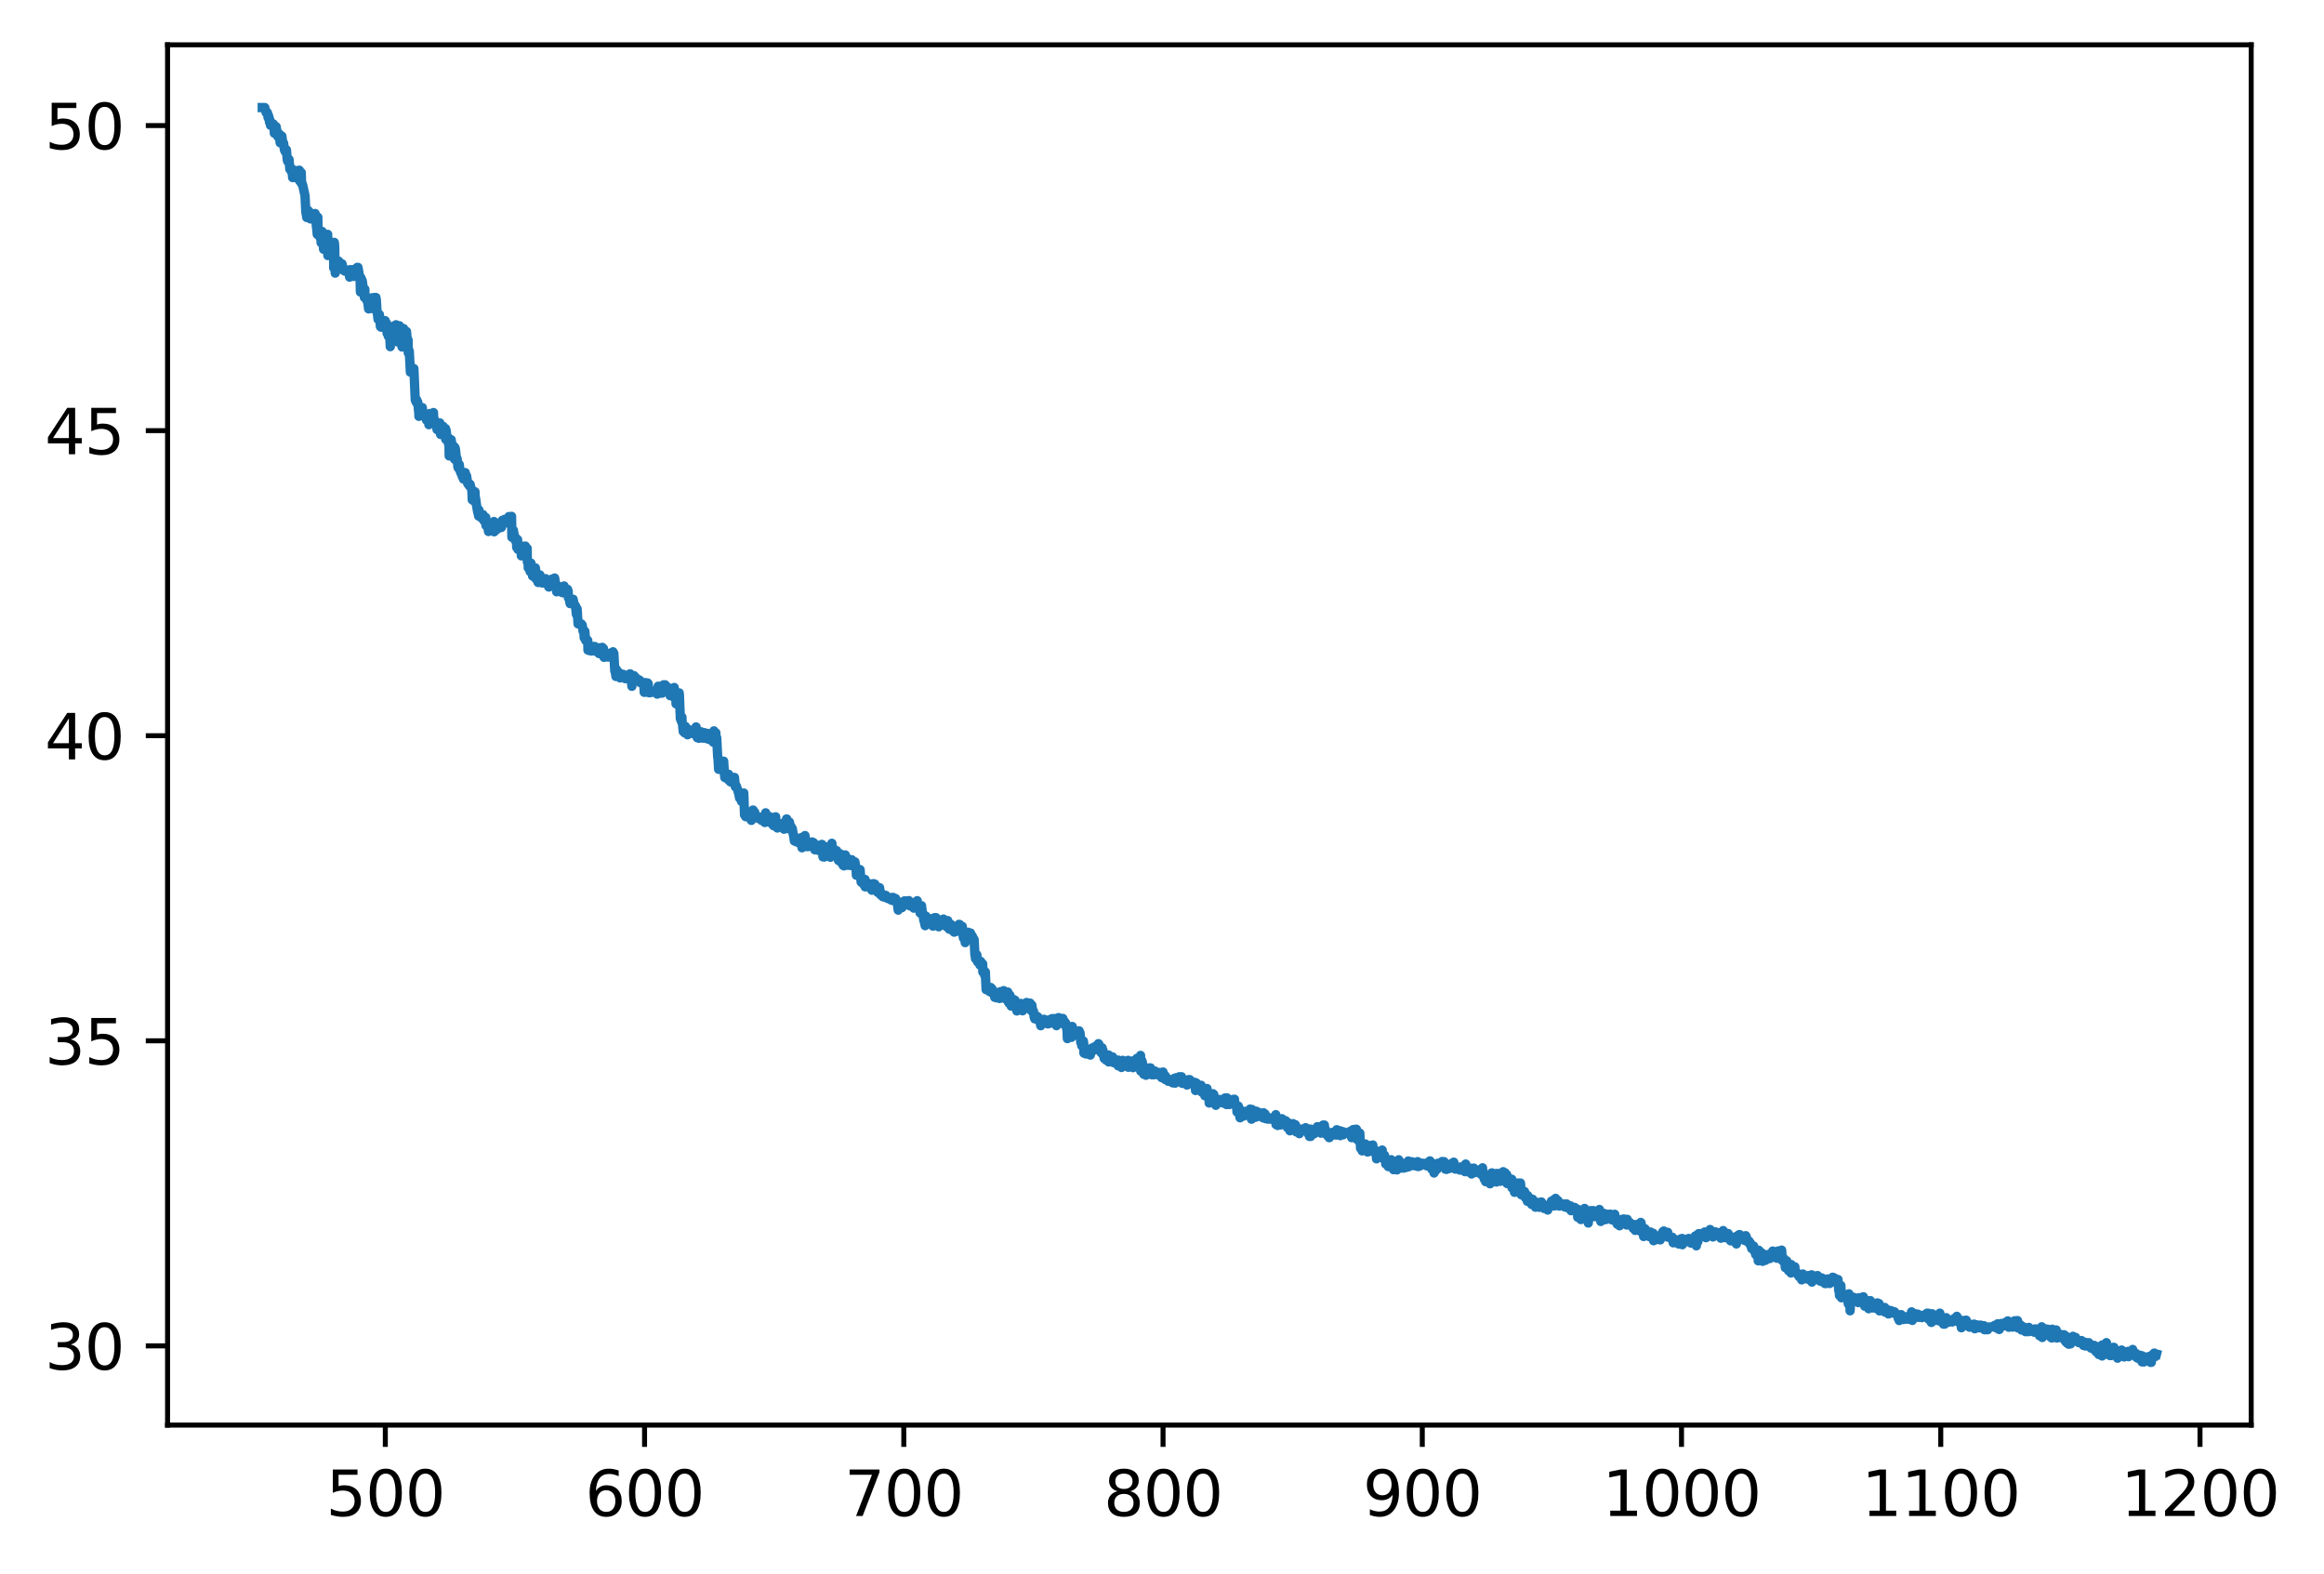 <?xml version="1.0" encoding="utf-8" standalone="no"?>
<!DOCTYPE svg PUBLIC "-//W3C//DTD SVG 1.1//EN"
  "http://www.w3.org/Graphics/SVG/1.1/DTD/svg11.dtd">
<svg xmlns:xlink="http://www.w3.org/1999/xlink" width="373.424pt" height="252.838pt" viewBox="0 0 373.424 252.838" xmlns="http://www.w3.org/2000/svg" version="1.1">
 <defs>
  <style type="text/css">*{stroke-linejoin: round; stroke-linecap: butt}</style>
 </defs>
 <g id="figure_1">
  <g id="patch_1">
   <path d="M -0 252.838 
L 373.424 252.838 
L 373.424 0 
L -0 0 
z
" style="fill: #ffffff"/>
  </g>
  <g id="axes_1">
   <g id="patch_2">
    <path d="M 26.925 228.96 
L 361.725 228.96 
L 361.725 7.2 
L 26.925 7.2 
z
" style="fill: #ffffff"/>
   </g>
   <g id="matplotlib.axis_1">
    <g id="xtick_1">
     <g id="line2d_1">
      <defs>
       <path id="mcfd4f92c81" d="M 0 0 
L 0 3.5 
" style="stroke: #000000; stroke-width: 0.8"/>
      </defs>
      <g>
       <use xlink:href="#mcfd4f92c81" x="61.914" y="228.96" style="stroke: #000000; stroke-width: 0.8"/>
      </g>
     </g>
     <g id="text_1">
      <!-- 500 -->
      <g transform="translate(52.371 243.558) scale(0.1 -0.1)">
       <defs>
        <path id="DejaVuSans-35" d="M 691 4666 
L 3169 4666 
L 3169 4134 
L 1269 4134 
L 1269 2991 
Q 1406 3038 1543 3061 
Q 1681 3084 1819 3084 
Q 2600 3084 3056 2656 
Q 3513 2228 3513 1497 
Q 3513 744 3044 326 
Q 2575 -91 1722 -91 
Q 1428 -91 1123 -41 
Q 819 9 494 109 
L 494 744 
Q 775 591 1075 516 
Q 1375 441 1709 441 
Q 2250 441 2565 725 
Q 2881 1009 2881 1497 
Q 2881 1984 2565 2268 
Q 2250 2553 1709 2553 
Q 1456 2553 1204 2497 
Q 953 2441 691 2322 
L 691 4666 
z
" transform="scale(0.016)"/>
        <path id="DejaVuSans-30" d="M 2034 4250 
Q 1547 4250 1301 3770 
Q 1056 3291 1056 2328 
Q 1056 1369 1301 889 
Q 1547 409 2034 409 
Q 2525 409 2770 889 
Q 3016 1369 3016 2328 
Q 3016 3291 2770 3770 
Q 2525 4250 2034 4250 
z
M 2034 4750 
Q 2819 4750 3233 4129 
Q 3647 3509 3647 2328 
Q 3647 1150 3233 529 
Q 2819 -91 2034 -91 
Q 1250 -91 836 529 
Q 422 1150 422 2328 
Q 422 3509 836 4129 
Q 1250 4750 2034 4750 
z
" transform="scale(0.016)"/>
       </defs>
       <use xlink:href="#DejaVuSans-35"/>
       <use xlink:href="#DejaVuSans-30" x="63.623"/>
       <use xlink:href="#DejaVuSans-30" x="127.246"/>
      </g>
     </g>
    </g>
    <g id="xtick_2">
     <g id="line2d_2">
      <g>
       <use xlink:href="#mcfd4f92c81" x="103.569" y="228.96" style="stroke: #000000; stroke-width: 0.8"/>
      </g>
     </g>
     <g id="text_2">
      <!-- 600 -->
      <g transform="translate(94.026 243.558) scale(0.1 -0.1)">
       <defs>
        <path id="DejaVuSans-36" d="M 2113 2584 
Q 1688 2584 1439 2293 
Q 1191 2003 1191 1497 
Q 1191 994 1439 701 
Q 1688 409 2113 409 
Q 2538 409 2786 701 
Q 3034 994 3034 1497 
Q 3034 2003 2786 2293 
Q 2538 2584 2113 2584 
z
M 3366 4563 
L 3366 3988 
Q 3128 4100 2886 4159 
Q 2644 4219 2406 4219 
Q 1781 4219 1451 3797 
Q 1122 3375 1075 2522 
Q 1259 2794 1537 2939 
Q 1816 3084 2150 3084 
Q 2853 3084 3261 2657 
Q 3669 2231 3669 1497 
Q 3669 778 3244 343 
Q 2819 -91 2113 -91 
Q 1303 -91 875 529 
Q 447 1150 447 2328 
Q 447 3434 972 4092 
Q 1497 4750 2381 4750 
Q 2619 4750 2861 4703 
Q 3103 4656 3366 4563 
z
" transform="scale(0.016)"/>
       </defs>
       <use xlink:href="#DejaVuSans-36"/>
       <use xlink:href="#DejaVuSans-30" x="63.623"/>
       <use xlink:href="#DejaVuSans-30" x="127.246"/>
      </g>
     </g>
    </g>
    <g id="xtick_3">
     <g id="line2d_3">
      <g>
       <use xlink:href="#mcfd4f92c81" x="145.224" y="228.96" style="stroke: #000000; stroke-width: 0.8"/>
      </g>
     </g>
     <g id="text_3">
      <!-- 700 -->
      <g transform="translate(135.68 243.558) scale(0.1 -0.1)">
       <defs>
        <path id="DejaVuSans-37" d="M 525 4666 
L 3525 4666 
L 3525 4397 
L 1831 0 
L 1172 0 
L 2766 4134 
L 525 4134 
L 525 4666 
z
" transform="scale(0.016)"/>
       </defs>
       <use xlink:href="#DejaVuSans-37"/>
       <use xlink:href="#DejaVuSans-30" x="63.623"/>
       <use xlink:href="#DejaVuSans-30" x="127.246"/>
      </g>
     </g>
    </g>
    <g id="xtick_4">
     <g id="line2d_4">
      <g>
       <use xlink:href="#mcfd4f92c81" x="186.879" y="228.96" style="stroke: #000000; stroke-width: 0.8"/>
      </g>
     </g>
     <g id="text_4">
      <!-- 800 -->
      <g transform="translate(177.335 243.558) scale(0.1 -0.1)">
       <defs>
        <path id="DejaVuSans-38" d="M 2034 2216 
Q 1584 2216 1326 1975 
Q 1069 1734 1069 1313 
Q 1069 891 1326 650 
Q 1584 409 2034 409 
Q 2484 409 2743 651 
Q 3003 894 3003 1313 
Q 3003 1734 2745 1975 
Q 2488 2216 2034 2216 
z
M 1403 2484 
Q 997 2584 770 2862 
Q 544 3141 544 3541 
Q 544 4100 942 4425 
Q 1341 4750 2034 4750 
Q 2731 4750 3128 4425 
Q 3525 4100 3525 3541 
Q 3525 3141 3298 2862 
Q 3072 2584 2669 2484 
Q 3125 2378 3379 2068 
Q 3634 1759 3634 1313 
Q 3634 634 3220 271 
Q 2806 -91 2034 -91 
Q 1263 -91 848 271 
Q 434 634 434 1313 
Q 434 1759 690 2068 
Q 947 2378 1403 2484 
z
M 1172 3481 
Q 1172 3119 1398 2916 
Q 1625 2713 2034 2713 
Q 2441 2713 2670 2916 
Q 2900 3119 2900 3481 
Q 2900 3844 2670 4047 
Q 2441 4250 2034 4250 
Q 1625 4250 1398 4047 
Q 1172 3844 1172 3481 
z
" transform="scale(0.016)"/>
       </defs>
       <use xlink:href="#DejaVuSans-38"/>
       <use xlink:href="#DejaVuSans-30" x="63.623"/>
       <use xlink:href="#DejaVuSans-30" x="127.246"/>
      </g>
     </g>
    </g>
    <g id="xtick_5">
     <g id="line2d_5">
      <g>
       <use xlink:href="#mcfd4f92c81" x="228.534" y="228.96" style="stroke: #000000; stroke-width: 0.8"/>
      </g>
     </g>
     <g id="text_5">
      <!-- 900 -->
      <g transform="translate(218.99 243.558) scale(0.1 -0.1)">
       <defs>
        <path id="DejaVuSans-39" d="M 703 97 
L 703 672 
Q 941 559 1184 500 
Q 1428 441 1663 441 
Q 2288 441 2617 861 
Q 2947 1281 2994 2138 
Q 2813 1869 2534 1725 
Q 2256 1581 1919 1581 
Q 1219 1581 811 2004 
Q 403 2428 403 3163 
Q 403 3881 828 4315 
Q 1253 4750 1959 4750 
Q 2769 4750 3195 4129 
Q 3622 3509 3622 2328 
Q 3622 1225 3098 567 
Q 2575 -91 1691 -91 
Q 1453 -91 1209 -44 
Q 966 3 703 97 
z
M 1959 2075 
Q 2384 2075 2632 2365 
Q 2881 2656 2881 3163 
Q 2881 3666 2632 3958 
Q 2384 4250 1959 4250 
Q 1534 4250 1286 3958 
Q 1038 3666 1038 3163 
Q 1038 2656 1286 2365 
Q 1534 2075 1959 2075 
z
" transform="scale(0.016)"/>
       </defs>
       <use xlink:href="#DejaVuSans-39"/>
       <use xlink:href="#DejaVuSans-30" x="63.623"/>
       <use xlink:href="#DejaVuSans-30" x="127.246"/>
      </g>
     </g>
    </g>
    <g id="xtick_6">
     <g id="line2d_6">
      <g>
       <use xlink:href="#mcfd4f92c81" x="270.189" y="228.96" style="stroke: #000000; stroke-width: 0.8"/>
      </g>
     </g>
     <g id="text_6">
      <!-- 1000 -->
      <g transform="translate(257.464 243.558) scale(0.1 -0.1)">
       <defs>
        <path id="DejaVuSans-31" d="M 794 531 
L 1825 531 
L 1825 4091 
L 703 3866 
L 703 4441 
L 1819 4666 
L 2450 4666 
L 2450 531 
L 3481 531 
L 3481 0 
L 794 0 
L 794 531 
z
" transform="scale(0.016)"/>
       </defs>
       <use xlink:href="#DejaVuSans-31"/>
       <use xlink:href="#DejaVuSans-30" x="63.623"/>
       <use xlink:href="#DejaVuSans-30" x="127.246"/>
       <use xlink:href="#DejaVuSans-30" x="190.869"/>
      </g>
     </g>
    </g>
    <g id="xtick_7">
     <g id="line2d_7">
      <g>
       <use xlink:href="#mcfd4f92c81" x="311.844" y="228.96" style="stroke: #000000; stroke-width: 0.8"/>
      </g>
     </g>
     <g id="text_7">
      <!-- 1100 -->
      <g transform="translate(299.119 243.558) scale(0.1 -0.1)">
       <use xlink:href="#DejaVuSans-31"/>
       <use xlink:href="#DejaVuSans-31" x="63.623"/>
       <use xlink:href="#DejaVuSans-30" x="127.246"/>
       <use xlink:href="#DejaVuSans-30" x="190.869"/>
      </g>
     </g>
    </g>
    <g id="xtick_8">
     <g id="line2d_8">
      <g>
       <use xlink:href="#mcfd4f92c81" x="353.499" y="228.96" style="stroke: #000000; stroke-width: 0.8"/>
      </g>
     </g>
     <g id="text_8">
      <!-- 1200 -->
      <g transform="translate(340.774 243.558) scale(0.1 -0.1)">
       <defs>
        <path id="DejaVuSans-32" d="M 1228 531 
L 3431 531 
L 3431 0 
L 469 0 
L 469 531 
Q 828 903 1448 1529 
Q 2069 2156 2228 2338 
Q 2531 2678 2651 2914 
Q 2772 3150 2772 3378 
Q 2772 3750 2511 3984 
Q 2250 4219 1831 4219 
Q 1534 4219 1204 4116 
Q 875 4013 500 3803 
L 500 4441 
Q 881 4594 1212 4672 
Q 1544 4750 1819 4750 
Q 2544 4750 2975 4387 
Q 3406 4025 3406 3419 
Q 3406 3131 3298 2873 
Q 3191 2616 2906 2266 
Q 2828 2175 2409 1742 
Q 1991 1309 1228 531 
z
" transform="scale(0.016)"/>
       </defs>
       <use xlink:href="#DejaVuSans-31"/>
       <use xlink:href="#DejaVuSans-32" x="63.623"/>
       <use xlink:href="#DejaVuSans-30" x="127.246"/>
       <use xlink:href="#DejaVuSans-30" x="190.869"/>
      </g>
     </g>
    </g>
   </g>
   <g id="matplotlib.axis_2">
    <g id="ytick_1">
     <g id="line2d_9">
      <defs>
       <path id="mb31b1a43d1" d="M 0 0 
L -3.5 0 
" style="stroke: #000000; stroke-width: 0.8"/>
      </defs>
      <g>
       <use xlink:href="#mb31b1a43d1" x="26.925" y="216.234" style="stroke: #000000; stroke-width: 0.8"/>
      </g>
     </g>
     <g id="text_9">
      <!-- 30 -->
      <g transform="translate(7.2 220.033) scale(0.1 -0.1)">
       <defs>
        <path id="DejaVuSans-33" d="M 2597 2516 
Q 3050 2419 3304 2112 
Q 3559 1806 3559 1356 
Q 3559 666 3084 287 
Q 2609 -91 1734 -91 
Q 1441 -91 1130 -33 
Q 819 25 488 141 
L 488 750 
Q 750 597 1062 519 
Q 1375 441 1716 441 
Q 2309 441 2620 675 
Q 2931 909 2931 1356 
Q 2931 1769 2642 2001 
Q 2353 2234 1838 2234 
L 1294 2234 
L 1294 2753 
L 1863 2753 
Q 2328 2753 2575 2939 
Q 2822 3125 2822 3475 
Q 2822 3834 2567 4026 
Q 2313 4219 1838 4219 
Q 1578 4219 1281 4162 
Q 984 4106 628 3988 
L 628 4550 
Q 988 4650 1302 4700 
Q 1616 4750 1894 4750 
Q 2613 4750 3031 4423 
Q 3450 4097 3450 3541 
Q 3450 3153 3228 2886 
Q 3006 2619 2597 2516 
z
" transform="scale(0.016)"/>
       </defs>
       <use xlink:href="#DejaVuSans-33"/>
       <use xlink:href="#DejaVuSans-30" x="63.623"/>
      </g>
     </g>
    </g>
    <g id="ytick_2">
     <g id="line2d_10">
      <g>
       <use xlink:href="#mb31b1a43d1" x="26.925" y="167.218" style="stroke: #000000; stroke-width: 0.8"/>
      </g>
     </g>
     <g id="text_10">
      <!-- 35 -->
      <g transform="translate(7.2 171.018) scale(0.1 -0.1)">
       <use xlink:href="#DejaVuSans-33"/>
       <use xlink:href="#DejaVuSans-35" x="63.623"/>
      </g>
     </g>
    </g>
    <g id="ytick_3">
     <g id="line2d_11">
      <g>
       <use xlink:href="#mb31b1a43d1" x="26.925" y="118.203" style="stroke: #000000; stroke-width: 0.8"/>
      </g>
     </g>
     <g id="text_11">
      <!-- 40 -->
      <g transform="translate(7.2 122.002) scale(0.1 -0.1)">
       <defs>
        <path id="DejaVuSans-34" d="M 2419 4116 
L 825 1625 
L 2419 1625 
L 2419 4116 
z
M 2253 4666 
L 3047 4666 
L 3047 1625 
L 3713 1625 
L 3713 1100 
L 3047 1100 
L 3047 0 
L 2419 0 
L 2419 1100 
L 313 1100 
L 313 1709 
L 2253 4666 
z
" transform="scale(0.016)"/>
       </defs>
       <use xlink:href="#DejaVuSans-34"/>
       <use xlink:href="#DejaVuSans-30" x="63.623"/>
      </g>
     </g>
    </g>
    <g id="ytick_4">
     <g id="line2d_12">
      <g>
       <use xlink:href="#mb31b1a43d1" x="26.925" y="69.187" style="stroke: #000000; stroke-width: 0.8"/>
      </g>
     </g>
     <g id="text_12">
      <!-- 45 -->
      <g transform="translate(7.2 72.987) scale(0.1 -0.1)">
       <use xlink:href="#DejaVuSans-34"/>
       <use xlink:href="#DejaVuSans-35" x="63.623"/>
      </g>
     </g>
    </g>
    <g id="ytick_5">
     <g id="line2d_13">
      <g>
       <use xlink:href="#mb31b1a43d1" x="26.925" y="20.172" style="stroke: #000000; stroke-width: 0.8"/>
      </g>
     </g>
     <g id="text_13">
      <!-- 50 -->
      <g transform="translate(7.2 23.971) scale(0.1 -0.1)">
       <use xlink:href="#DejaVuSans-35"/>
       <use xlink:href="#DejaVuSans-30" x="63.623"/>
      </g>
     </g>
    </g>
   </g>
   <g id="line2d_14">
    <path d="M 42.143 17.28 
L 42.544 17.28 
L 42.762 18.097 
L 42.96 18.097 
L 43.091 18.936 
L 43.123 18.527 
L 43.154 19.007 
L 43.219 18.818 
L 43.312 19.661 
L 43.375 19.299 
L 43.472 20.141 
L 43.534 19.729 
L 43.564 20.138 
L 43.887 20.059 
L 43.921 19.915 
L 43.984 20.059 
L 44.015 20.059 
L 44.082 21.406 
L 44.114 21.053 
L 44.146 20.351 
L 44.177 21.191 
L 44.208 21.191 
L 44.272 21.406 
L 44.37 20.351 
L 44.401 20.522 
L 44.644 21.945 
L 44.702 21.945 
L 44.825 21.534 
L 44.889 21.534 
L 45.012 22.931 
L 45.108 22.979 
L 45.139 21.876 
L 45.294 21.876 
L 45.421 22.931 
L 45.544 23.008 
L 45.573 23.008 
L 45.7 24.072 
L 45.829 24.355 
L 45.96 24.072 
L 45.991 24.278 
L 46.022 24.072 
L 46.151 25.62 
L 46.217 25.904 
L 46.249 25.62 
L 46.443 25.62 
L 46.571 27.176 
L 46.702 27.176 
L 46.733 26.969 
L 46.766 27.46 
L 46.799 27.46 
L 46.83 27.578 
L 46.863 27.075 
L 46.924 27.176 
L 47.02 28.525 
L 47.086 28.191 
L 47.187 27.51 
L 47.219 28.525 
L 47.251 27.409 
L 47.313 28.424 
L 47.375 27.784 
L 47.407 28.424 
L 47.438 28.424 
L 47.533 27.409 
L 47.565 28.003 
L 47.628 28.003 
L 47.721 27.409 
L 47.812 28.68 
L 47.938 27.409 
L 48.095 27.347 
L 48.188 29.114 
L 48.309 27.738 
L 48.337 27.784 
L 48.399 27.718 
L 48.46 29.507 
L 48.52 29.406 
L 48.647 29.777 
L 49.011 31.441 
L 49.137 33.999 
L 49.294 34.946 
L 49.422 33.937 
L 49.452 33.937 
L 49.483 33.792 
L 49.543 33.937 
L 49.634 33.937 
L 49.692 34.745 
L 49.753 34.672 
L 49.806 34.374 
L 49.896 35.177 
L 49.927 35.043 
L 49.987 35.043 
L 50.108 34.912 
L 50.17 34.912 
L 50.294 35.194 
L 50.326 35.194 
L 50.452 34.583 
L 50.516 35.185 
L 50.639 34.308 
L 50.979 37.662 
L 51.007 37.662 
L 51.067 34.891 
L 51.098 36.942 
L 51.156 36.942 
L 51.312 37.935 
L 51.343 37.642 
L 51.407 37.905 
L 51.439 38.202 
L 51.469 37.651 
L 51.531 37.546 
L 51.592 38.989 
L 51.657 38.691 
L 51.75 37.175 
L 51.78 38.873 
L 51.872 37.887 
L 51.993 40.042 
L 52.148 39.671 
L 52.239 39.671 
L 52.27 39.529 
L 52.302 39.671 
L 52.397 40.268 
L 52.428 40.101 
L 52.49 39.439 
L 52.619 40.506 
L 52.652 37.649 
L 52.684 41.053 
L 52.717 39.615 
L 52.875 40.227 
L 52.969 40.227 
L 53.031 38.894 
L 53.064 40.227 
L 53.096 40.292 
L 53.218 40.644 
L 53.281 40.644 
L 53.373 40.411 
L 53.405 40.644 
L 53.438 39.513 
L 53.498 40.411 
L 53.529 40.411 
L 53.59 38.941 
L 53.624 43.044 
L 53.683 38.941 
L 53.712 38.941 
L 53.774 39.513 
L 53.867 43.879 
L 53.901 42.951 
L 53.989 42.951 
L 54.109 42.516 
L 54.171 42.719 
L 54.204 42.516 
L 54.236 42.516 
L 54.267 42.719 
L 54.328 42.516 
L 54.421 41.957 
L 54.455 42.291 
L 54.487 42.983 
L 54.551 42.924 
L 54.581 42.291 
L 54.645 42.924 
L 54.677 43.127 
L 54.708 42.291 
L 54.769 42.924 
L 54.798 42.924 
L 54.925 42.388 
L 54.957 42.388 
L 55.206 43.44 
L 55.368 43.44 
L 55.464 43.582 
L 55.528 43.361 
L 55.561 43.504 
L 56.116 43.504 
L 56.179 44.523 
L 56.212 43.618 
L 56.243 43.324 
L 56.31 43.504 
L 56.343 43.504 
L 56.375 44.38 
L 56.44 43.618 
L 56.472 43.618 
L 56.603 43.324 
L 56.636 43.389 
L 56.701 43.389 
L 56.83 44.408 
L 56.863 44.408 
L 56.992 43.389 
L 57.09 43.336 
L 57.123 44.212 
L 57.193 43.465 
L 57.393 42.962 
L 57.426 44.34 
L 57.489 42.962 
L 57.522 42.962 
L 57.783 44.464 
L 57.848 44.464 
L 57.914 46.918 
L 57.946 44.868 
L 57.98 44.607 
L 58.011 45.105 
L 58.074 45.097 
L 58.103 44.868 
L 58.137 45.105 
L 58.17 45.105 
L 58.202 45.105 
L 58.396 46.468 
L 58.428 46.249 
L 58.46 46.515 
L 58.555 47.786 
L 58.621 46.466 
L 58.653 47.786 
L 58.687 47.786 
L 58.811 47.952 
L 58.844 47.952 
L 58.94 47.931 
L 58.972 48.344 
L 59.035 48.042 
L 59.232 49.626 
L 59.353 48.745 
L 59.386 48.711 
L 59.481 48.394 
L 59.647 49.569 
L 59.776 47.839 
L 59.837 47.885 
L 59.904 48.436 
L 59.931 48.332 
L 59.997 48.105 
L 60.059 48.219 
L 60.092 48.219 
L 60.124 49.234 
L 60.186 47.793 
L 60.216 47.793 
L 60.339 48.398 
L 60.403 47.8 
L 60.435 48.152 
L 60.465 48.134 
L 60.59 50.217 
L 60.622 50.217 
L 60.745 51.3 
L 60.842 51.242 
L 60.873 51.3 
L 60.967 50.536 
L 61.124 52.463 
L 61.157 52.226 
L 61.219 52.405 
L 61.251 52.57 
L 61.282 52.168 
L 61.315 52.116 
L 61.379 52.18 
L 61.531 52.577 
L 61.723 52.419 
L 61.852 52.419 
L 61.883 51.517 
L 61.947 52.362 
L 62.009 52.362 
L 62.041 52.629 
L 62.073 51.866 
L 62.137 52.629 
L 62.2 53.551 
L 62.231 52.629 
L 62.261 52.528 
L 62.392 54.007 
L 62.518 54.007 
L 62.612 53.572 
L 62.709 55.695 
L 62.844 53.141 
L 62.94 52.962 
L 63.037 54.967 
L 63.132 52.461 
L 63.167 53.406 
L 63.202 54.375 
L 63.237 52.413 
L 63.271 52.413 
L 63.31 52.865 
L 63.344 52.345 
L 63.377 52.345 
L 63.468 52.345 
L 63.569 53.545 
L 63.631 52.178 
L 63.664 53.042 
L 63.891 53.042 
L 63.923 54.944 
L 63.986 53.11 
L 64.082 53.212 
L 64.115 54.172 
L 64.146 53.885 
L 64.177 52.335 
L 64.21 54.006 
L 64.243 54.006 
L 64.389 54.006 
L 64.607 55.747 
L 64.638 55.747 
L 64.763 54.274 
L 64.793 55.732 
L 64.825 55.646 
L 64.856 52.785 
L 64.946 53.327 
L 65.012 53.327 
L 65.105 54.503 
L 65.231 53.258 
L 65.322 53.258 
L 65.421 54.656 
L 65.451 54.44 
L 65.483 54.44 
L 65.569 54.634 
L 65.602 56.693 
L 65.697 56.384 
L 65.759 56.384 
L 65.941 59.796 
L 66.004 58.956 
L 66.099 58.956 
L 66.129 59.693 
L 66.222 59.407 
L 66.252 59.874 
L 66.315 59.407 
L 66.344 59.407 
L 66.374 60.013 
L 66.438 59.528 
L 66.503 59.215 
L 66.722 64.251 
L 66.845 64.544 
L 66.874 64.544 
L 66.907 64.664 
L 66.938 64.206 
L 66.998 64.601 
L 67.122 64.582 
L 67.249 65.973 
L 67.283 65.973 
L 67.313 66.891 
L 67.377 65.973 
L 67.505 66.672 
L 67.534 66.213 
L 67.567 66.807 
L 67.598 66.546 
L 67.663 66.546 
L 67.825 65.68 
L 67.855 65.481 
L 67.99 66.834 
L 68.053 66.834 
L 68.146 66.636 
L 68.209 66.876 
L 68.24 66.636 
L 68.339 66.552 
L 68.437 67.078 
L 68.468 66.587 
L 68.5 66.906 
L 68.532 67.494 
L 68.627 67.314 
L 68.723 66.979 
L 68.852 67.393 
L 68.883 67.167 
L 68.915 68.227 
L 68.946 68.138 
L 69.04 66.442 
L 69.072 66.71 
L 69.171 67.023 
L 69.204 66.682 
L 69.236 67.92 
L 69.328 67.242 
L 69.359 67.242 
L 69.421 66.64 
L 69.453 67.033 
L 69.55 67.586 
L 69.587 67.315 
L 69.648 66.282 
L 69.681 67.315 
L 69.713 67.989 
L 69.777 67.315 
L 70.064 68.39 
L 70.129 68.39 
L 70.225 69.016 
L 70.349 68.031 
L 70.38 68.897 
L 70.445 68.031 
L 70.54 68.031 
L 70.607 67.943 
L 70.637 69.051 
L 70.668 67.943 
L 70.733 69.571 
L 70.797 69.801 
L 70.861 69.724 
L 70.924 69.724 
L 71.055 68.858 
L 71.119 68.858 
L 71.15 69.571 
L 71.181 68.507 
L 71.211 68.507 
L 71.336 68.992 
L 71.368 68.992 
L 71.526 69.724 
L 71.587 68.858 
L 71.619 70.578 
L 71.684 69.135 
L 71.87 70.845 
L 71.902 70.135 
L 71.963 70.443 
L 72.115 71.532 
L 72.146 71.532 
L 72.178 73.252 
L 72.211 70.698 
L 72.242 70.839 
L 72.429 70.839 
L 72.459 72.558 
L 72.493 70.64 
L 72.524 70.839 
L 72.649 71.934 
L 72.708 71.934 
L 72.836 71.617 
L 73.049 73.793 
L 73.078 71.864 
L 73.171 72.113 
L 73.362 73.926 
L 73.391 73.557 
L 73.453 73.688 
L 73.578 75.027 
L 73.608 74.778 
L 73.639 75.191 
L 73.735 75.191 
L 73.798 74.631 
L 73.92 75.638 
L 73.981 75.638 
L 74.035 75.966 
L 74.066 75.729 
L 74.1 75.729 
L 74.261 76.512 
L 74.292 76.042 
L 74.322 76.624 
L 74.354 76.624 
L 74.444 76.624 
L 74.474 76.973 
L 74.535 76.51 
L 74.598 76.51 
L 74.752 75.928 
L 74.878 76.51 
L 74.91 76.398 
L 74.973 76.461 
L 75.155 77.705 
L 75.255 77.767 
L 75.381 78.01 
L 75.47 78.01 
L 75.533 77.799 
L 75.567 77.933 
L 75.662 78.361 
L 75.785 78.626 
L 75.816 78.626 
L 75.882 80.301 
L 75.943 80.009 
L 76.069 80.435 
L 76.129 80.301 
L 76.157 79.058 
L 76.218 79.107 
L 76.252 80.24 
L 76.319 79.007 
L 76.35 80.009 
L 76.411 80.009 
L 76.6 81.383 
L 76.758 82.282 
L 76.79 82.282 
L 76.912 82.917 
L 76.942 81.919 
L 77.004 82.784 
L 77.128 82.784 
L 77.222 82.518 
L 77.349 83.189 
L 77.445 82.652 
L 77.574 82.917 
L 77.606 82.681 
L 77.73 83.622 
L 77.89 83.567 
L 78.052 83.135 
L 78.086 84.431 
L 78.183 84.389 
L 78.351 84.431 
L 78.498 85.392 
L 78.611 85.017 
L 78.651 85.281 
L 78.688 85.017 
L 78.77 85.017 
L 78.918 84.66 
L 78.984 84.66 
L 79.015 84.527 
L 79.045 84.66 
L 79.151 84.887 
L 79.215 84.786 
L 79.369 83.788 
L 79.406 85.437 
L 79.507 85.143 
L 79.613 85.143 
L 79.647 84.145 
L 79.711 85.143 
L 79.746 85.143 
L 79.986 84.621 
L 80.123 84.824 
L 80.191 84.456 
L 80.227 84.824 
L 80.569 84.735 
L 80.709 83.604 
L 80.873 83.702 
L 80.934 84.073 
L 81.071 83.439 
L 81.144 83.719 
L 81.178 83.439 
L 81.247 83.439 
L 81.374 84.006 
L 81.478 83.35 
L 81.58 83.916 
L 81.711 83.35 
L 81.743 83.35 
L 81.774 82.993 
L 81.808 83.606 
L 81.846 83.837 
L 81.918 83.606 
L 82.059 83.212 
L 82.16 83.212 
L 82.194 82.958 
L 82.254 86.317 
L 82.32 85.417 
L 82.384 85.417 
L 82.481 85.178 
L 82.785 86.815 
L 82.855 86.815 
L 82.888 86.429 
L 82.986 86.584 
L 83.025 87.946 
L 83.097 87.692 
L 83.131 87.692 
L 83.166 86.694 
L 83.218 88.258 
L 83.273 88.258 
L 83.384 87.566 
L 83.424 88.115 
L 83.489 87.922 
L 83.556 87.922 
L 83.587 87.75 
L 83.626 87.922 
L 83.671 88.128 
L 83.704 87.922 
L 83.735 87.75 
L 83.772 89.302 
L 83.84 87.75 
L 83.975 87.75 
L 84.107 88.171 
L 84.213 87.922 
L 84.344 88.318 
L 84.404 87.728 
L 84.436 87.76 
L 84.569 88.295 
L 84.641 88.295 
L 84.705 88.103 
L 84.737 90.279 
L 84.847 90.264 
L 84.882 91.244 
L 84.947 90.264 
L 85.079 90.469 
L 85.144 90.469 
L 85.181 91.824 
L 85.248 90.469 
L 85.31 90.469 
L 85.404 91.849 
L 85.439 91.749 
L 85.536 91.749 
L 85.571 92.534 
L 85.606 91.609 
L 85.635 91.749 
L 85.666 92.113 
L 85.738 91.998 
L 85.847 91.998 
L 85.882 91.513 
L 85.916 92.786 
L 85.949 91.236 
L 86.025 91.236 
L 86.236 93.131 
L 86.302 92.124 
L 86.339 92.809 
L 86.371 92.809 
L 86.403 92.373 
L 86.469 93.583 
L 86.504 92.373 
L 86.758 92.373 
L 86.902 93.032 
L 87.105 93.032 
L 87.141 93.671 
L 87.211 93.193 
L 87.35 93.442 
L 87.492 93.193 
L 87.621 93.602 
L 87.653 93.602 
L 87.687 92.975 
L 87.718 93.703 
L 87.75 93.703 
L 87.877 93.818 
L 88.004 93.215 
L 88.036 94.037 
L 88.066 93.211 
L 88.097 93.211 
L 88.158 93.211 
L 88.19 94.315 
L 88.285 93.915 
L 88.413 93.211 
L 88.609 93.211 
L 88.64 93.388 
L 88.67 93.046 
L 88.701 93.211 
L 88.734 93.111 
L 88.798 93.211 
L 89.089 93.111 
L 89.118 92.869 
L 89.152 93.046 
L 89.275 93.915 
L 89.375 93.915 
L 89.443 95.079 
L 89.514 94.333 
L 89.581 94.156 
L 89.614 94.751 
L 89.688 94.156 
L 89.837 94.333 
L 90.127 94.333 
L 90.295 95.19 
L 90.364 95.19 
L 90.429 94.333 
L 90.46 95.241 
L 90.494 95.241 
L 90.634 94.139 
L 90.697 94.847 
L 90.729 94.68 
L 90.996 94.68 
L 91.029 95.395 
L 91.106 95.074 
L 91.144 95.074 
L 91.187 94.68 
L 91.265 94.953 
L 91.296 94.953 
L 91.33 96.048 
L 91.43 96.004 
L 91.61 96.978 
L 91.752 96.275 
L 92.088 96.275 
L 92.225 96.978 
L 92.36 97.331 
L 92.474 97.331 
L 92.621 98.718 
L 92.66 98.718 
L 92.732 97.809 
L 92.884 100.234 
L 93.405 100.234 
L 93.52 100.474 
L 93.553 100.431 
L 93.69 101.422 
L 93.826 101.335 
L 93.867 102.466 
L 93.937 101.702 
L 93.973 101.419 
L 94.107 102.894 
L 94.184 102.61 
L 94.33 103.084 
L 94.441 102.894 
L 94.474 104.454 
L 94.553 104.353 
L 94.697 104.525 
L 94.955 104.424 
L 95.024 104.601 
L 95.09 103.865 
L 95.126 104.338 
L 95.194 103.865 
L 95.554 103.862 
L 95.712 104.644 
L 95.814 104.143 
L 95.847 104.215 
L 95.953 104.057 
L 96.101 104.144 
L 96.236 104.144 
L 96.267 105.008 
L 96.344 104.072 
L 96.449 104.492 
L 96.558 104.072 
L 96.602 104.528 
L 96.671 104.321 
L 96.784 104.003 
L 96.891 104.518 
L 96.959 104.172 
L 97.06 105.608 
L 97.094 105.287 
L 97.229 105.199 
L 97.273 105.559 
L 97.314 105.271 
L 97.426 105.199 
L 97.465 105.555 
L 97.537 105.387 
L 97.607 105.434 
L 97.717 105.199 
L 97.753 105.558 
L 97.823 105.199 
L 97.869 105.558 
L 97.961 105.471 
L 98.015 105.558 
L 98.096 104.912 
L 98.138 105.059 
L 98.175 105.381 
L 98.252 105.349 
L 98.286 105.083 
L 98.321 105.498 
L 98.355 105.201 
L 98.39 105.201 
L 98.46 105.498 
L 98.494 104.718 
L 98.566 104.973 
L 98.602 105.112 
L 98.635 104.973 
L 98.784 107.79 
L 98.813 107.483 
L 98.846 107.79 
L 98.972 108.683 
L 99.002 108.254 
L 99.035 107.542 
L 99.098 107.971 
L 99.131 107.971 
L 99.163 108.328 
L 99.227 108.168 
L 99.262 108.168 
L 99.38 108.713 
L 99.411 108.713 
L 99.442 108.025 
L 99.507 108.473 
L 99.641 108.913 
L 99.675 108.658 
L 99.774 108.625 
L 99.806 108.5 
L 99.838 108.658 
L 99.87 108.656 
L 99.935 108.656 
L 99.97 108.482 
L 100.039 108.57 
L 100.105 108.57 
L 100.138 108.337 
L 100.198 108.57 
L 100.294 108.57 
L 100.341 108.927 
L 100.392 108.68 
L 100.432 108.68 
L 100.466 109.037 
L 100.51 108.68 
L 100.721 108.68 
L 100.751 109.052 
L 100.824 108.931 
L 100.889 109.037 
L 101.001 108.97 
L 101.21 108.264 
L 101.247 108.264 
L 101.284 109.05 
L 101.358 108.693 
L 101.43 108.693 
L 101.53 110.261 
L 101.562 108.618 
L 101.635 108.693 
L 101.786 108.693 
L 101.859 108.546 
L 101.894 108.693 
L 101.996 108.693 
L 102.139 108.893 
L 102.178 108.893 
L 102.322 109.265 
L 102.709 109.228 
L 102.856 109.665 
L 102.897 109.628 
L 102.935 109.415 
L 102.972 109.54 
L 103.221 109.879 
L 103.448 109.879 
L 103.517 111.228 
L 103.556 109.831 
L 103.594 109.876 
L 103.635 111.228 
L 103.695 109.781 
L 103.734 109.667 
L 103.814 109.733 
L 103.925 109.779 
L 104.034 110.236 
L 104.071 109.733 
L 104.143 109.831 
L 104.281 111.296 
L 104.363 111.296 
L 104.503 111.081 
L 104.62 111.265 
L 104.761 111.081 
L 105.068 111.081 
L 105.188 111.216 
L 105.261 111.004 
L 105.295 111.104 
L 105.533 111.004 
L 105.573 110.954 
L 105.604 111.517 
L 105.649 111.482 
L 105.759 110.253 
L 105.801 110.253 
L 105.917 111.367 
L 106.038 111.116 
L 106.158 111.367 
L 106.203 111.318 
L 106.248 110.365 
L 106.28 110.875 
L 106.387 111.367 
L 106.422 110.824 
L 106.495 110.996 
L 106.538 110.996 
L 106.62 110.024 
L 106.654 110.996 
L 106.728 110.728 
L 106.762 110.728 
L 106.795 110.996 
L 106.83 110.591 
L 106.871 110.024 
L 106.91 110.996 
L 107.017 110.171 
L 107.06 110.728 
L 107.384 110.782 
L 107.424 111.288 
L 107.461 111.241 
L 107.499 110.538 
L 107.539 111.241 
L 107.573 111.241 
L 107.605 110.728 
L 107.641 111.241 
L 107.682 111.769 
L 107.747 111.241 
L 107.883 111.261 
L 107.949 111.834 
L 107.983 111.427 
L 108.046 111.206 
L 108.09 111.427 
L 108.197 111.528 
L 108.27 111.528 
L 108.302 111.729 
L 108.335 110.456 
L 108.401 111.941 
L 108.501 112.262 
L 108.564 111.19 
L 108.595 111.941 
L 108.629 113.083 
L 108.691 112.9 
L 108.821 112.149 
L 108.985 112.149 
L 109.027 112.263 
L 109.131 111.322 
L 109.167 111.652 
L 109.318 115.443 
L 109.352 115.443 
L 109.431 115.773 
L 109.498 115.443 
L 109.575 115.22 
L 109.614 116.192 
L 109.648 116.192 
L 109.787 117.532 
L 109.919 117.365 
L 109.959 117.25 
L 109.994 117.733 
L 110.031 116.8 
L 110.129 116.706 
L 110.228 117.612 
L 110.262 117.133 
L 110.3 117.133 
L 110.484 118.049 
L 110.554 117.133 
L 110.591 117.647 
L 110.74 117.647 
L 110.774 117.299 
L 110.839 117.647 
L 110.874 117.647 
L 110.908 117.334 
L 110.944 117.647 
L 110.981 117.829 
L 111.051 117.423 
L 111.088 117.606 
L 111.154 117.606 
L 111.296 117.769 
L 111.332 117.769 
L 111.512 117.423 
L 111.612 117.964 
L 111.68 117.948 
L 111.715 117.964 
L 111.805 117.819 
L 111.845 116.792 
L 111.885 117.948 
L 112.044 118.522 
L 112.079 118.522 
L 112.114 117.563 
L 112.153 118.522 
L 112.303 118.616 
L 112.335 118.286 
L 112.409 118.522 
L 112.584 118.522 
L 112.625 117.562 
L 112.692 118.522 
L 112.85 118.522 
L 112.883 118.365 
L 112.914 118.589 
L 112.947 118.388 
L 113.083 118.589 
L 113.157 118.571 
L 113.19 117.71 
L 113.23 118.62 
L 113.269 118.414 
L 113.337 118.571 
L 113.38 117.804 
L 113.478 117.804 
L 113.519 118.62 
L 113.602 118.516 
L 113.704 117.837 
L 113.842 118.772 
L 113.955 118.772 
L 114.072 118.571 
L 114.24 118.901 
L 114.343 118.928 
L 114.373 118.407 
L 114.618 119.249 
L 114.714 117.423 
L 114.782 117.992 
L 114.851 118.407 
L 114.883 118.25 
L 114.952 118.114 
L 114.987 118.407 
L 115.021 117.727 
L 115.055 118.516 
L 115.086 118.516 
L 115.159 118.516 
L 115.318 121.658 
L 115.358 121.658 
L 115.471 123.599 
L 115.558 123.314 
L 115.596 123.464 
L 115.78 123.464 
L 115.852 123.664 
L 115.887 122.7 
L 115.958 122.901 
L 116.028 122.824 
L 116.059 123.181 
L 116.129 122.972 
L 116.246 122.972 
L 116.277 122.293 
L 116.389 124.116 
L 116.462 124.915 
L 116.602 124.869 
L 116.668 125.012 
L 116.783 124.755 
L 117.031 124.729 
L 117.074 124.395 
L 117.118 125.368 
L 117.198 124.79 
L 117.279 124.68 
L 117.383 125.629 
L 117.422 125.434 
L 117.528 124.853 
L 117.68 125.653 
L 117.812 125.614 
L 117.943 124.941 
L 118.016 124.902 
L 118.163 126.409 
L 118.199 126.409 
L 118.309 126.261 
L 118.458 126.738 
L 118.493 126.738 
L 118.645 127.351 
L 118.686 127.351 
L 118.836 128.219 
L 118.985 128.04 
L 119.02 128.04 
L 119.151 128.756 
L 119.219 128.507 
L 119.252 128.453 
L 119.291 128.756 
L 119.43 127.462 
L 119.472 127.665 
L 119.508 127.406 
L 119.635 130.932 
L 119.676 130.932 
L 119.808 131.201 
L 119.838 130.916 
L 119.912 131.047 
L 120.058 131.009 
L 120.09 131.262 
L 120.122 131.132 
L 120.159 130.554 
L 120.225 131.132 
L 120.255 131.132 
L 120.288 130.909 
L 120.386 130.993 
L 120.422 131.313 
L 120.462 130.745 
L 120.496 131.065 
L 120.539 131.065 
L 120.612 130.722 
L 120.733 131.805 
L 120.763 131.631 
L 120.833 131.631 
L 120.977 130.144 
L 121.009 130.144 
L 121.139 131.042 
L 121.233 131.252 
L 121.269 130.488 
L 121.427 131.383 
L 121.98 131.29 
L 122.013 131.562 
L 122.086 131.29 
L 122.259 131.375 
L 122.398 131.821 
L 122.433 131.821 
L 122.535 131.375 
L 122.617 131.375 
L 122.725 131.598 
L 122.763 131.549 
L 122.833 131.549 
L 122.895 132.142 
L 123.028 130.591 
L 123.13 131.647 
L 123.167 131.464 
L 123.24 131.464 
L 123.324 131.025 
L 123.496 132.05 
L 123.637 131.464 
L 123.713 131.214 
L 123.871 131.851 
L 123.908 131.851 
L 124.109 132.457 
L 124.145 132.345 
L 124.211 132.345 
L 124.277 132.079 
L 124.316 132.666 
L 124.351 132.351 
L 124.414 131.759 
L 124.451 131.844 
L 124.566 132.391 
L 124.598 131.994 
L 124.633 131.231 
L 124.668 131.994 
L 124.733 132.698 
L 124.771 132.613 
L 124.875 132.613 
L 124.911 133.028 
L 124.951 132.598 
L 124.991 132.278 
L 125.029 132.552 
L 125.07 132.552 
L 125.11 132.739 
L 125.18 132.552 
L 125.292 132.552 
L 125.448 132.366 
L 125.486 132.534 
L 125.52 132.319 
L 125.553 132.319 
L 125.589 132.855 
L 125.664 132.319 
L 125.772 132.534 
L 125.838 132.358 
L 125.876 132.366 
L 125.948 132.358 
L 125.98 133.22 
L 126.041 132.358 
L 126.118 132.358 
L 126.219 133.152 
L 126.38 131.576 
L 126.416 131.576 
L 126.458 132.755 
L 126.541 132.358 
L 126.585 132.358 
L 126.688 132.237 
L 126.719 133.146 
L 126.782 132.237 
L 126.816 132.314 
L 126.85 132.082 
L 126.989 132.842 
L 127.1 132.998 
L 127.132 132.842 
L 127.166 133.113 
L 127.199 133.315 
L 127.265 133.113 
L 127.299 133.113 
L 127.471 134.088 
L 127.505 134.088 
L 127.64 135.11 
L 127.737 135.11 
L 127.854 134.815 
L 127.888 135.229 
L 127.926 134.815 
L 128.078 134.815 
L 128.219 135.107 
L 128.254 135.107 
L 128.322 134.912 
L 128.354 135.417 
L 128.393 134.812 
L 128.44 135.101 
L 128.615 135.101 
L 128.648 135.288 
L 128.717 134.579 
L 128.75 135.288 
L 128.783 135.101 
L 128.87 136.205 
L 129.011 134.579 
L 129.091 134.579 
L 129.186 134.385 
L 129.278 134.869 
L 129.311 134.502 
L 129.343 134.244 
L 129.521 135.605 
L 129.651 136.02 
L 129.683 136.02 
L 129.823 135.725 
L 129.855 136.02 
L 129.892 135.605 
L 129.929 135.605 
L 129.963 136.001 
L 129.996 135.504 
L 130.031 135.504 
L 130.322 135.469 
L 130.46 135.895 
L 130.489 135.269 
L 130.556 135.504 
L 130.695 135.354 
L 130.831 135.98 
L 130.902 135.644 
L 130.934 136.535 
L 131.004 135.644 
L 131.075 135.993 
L 131.142 135.918 
L 131.174 135.918 
L 131.252 135.783 
L 131.287 136.396 
L 131.358 136.352 
L 131.394 136.215 
L 131.534 136.629 
L 131.621 136.528 
L 131.726 136.139 
L 131.842 136.629 
L 131.975 136.106 
L 132.008 136.42 
L 132.039 135.664 
L 132.072 135.664 
L 132.237 137.67 
L 132.338 137.298 
L 132.371 137.298 
L 132.431 137.698 
L 132.559 136.007 
L 132.688 137.11 
L 132.759 137.025 
L 132.791 136.628 
L 132.827 137.11 
L 132.863 137.11 
L 132.928 137.049 
L 133.032 137.369 
L 133.064 137.213 
L 133.104 137.293 
L 133.22 137.61 
L 133.321 137.009 
L 133.437 137.727 
L 133.538 137.174 
L 133.578 137.351 
L 133.604 137.351 
L 133.666 135.484 
L 133.743 136.458 
L 133.807 136.309 
L 133.871 136.791 
L 133.903 136.309 
L 133.967 136.791 
L 134.004 136.907 
L 134.04 136.715 
L 134.072 136.715 
L 134.105 137.444 
L 134.18 136.902 
L 134.217 136.715 
L 134.252 136.902 
L 134.404 137.32 
L 134.438 136.673 
L 134.476 137.601 
L 134.518 137.034 
L 134.558 137.786 
L 134.623 137.235 
L 134.664 137.159 
L 134.733 138.248 
L 134.767 137.5 
L 134.808 137.5 
L 134.968 138.307 
L 135.036 137.18 
L 135.113 137.71 
L 135.219 138.634 
L 135.257 137.782 
L 135.328 138.093 
L 135.364 138.093 
L 135.478 139.034 
L 135.512 139.034 
L 135.55 138.608 
L 135.586 139.034 
L 135.621 139.113 
L 135.825 137.355 
L 135.892 138.352 
L 135.961 137.886 
L 135.993 137.886 
L 136.058 138.006 
L 136.094 137.886 
L 136.157 137.886 
L 136.26 139.019 
L 136.293 138.287 
L 136.36 138.287 
L 136.562 138.693 
L 136.596 138.693 
L 136.661 138.577 
L 136.691 138.701 
L 136.754 138.742 
L 136.786 139.076 
L 136.85 138.123 
L 136.879 138.701 
L 136.912 139.076 
L 136.944 138.32 
L 137.012 138.991 
L 137.238 138.537 
L 137.274 139.021 
L 137.34 138.467 
L 137.373 138.467 
L 137.572 139.831 
L 137.605 140.619 
L 137.637 139.679 
L 137.671 140.293 
L 137.737 140.293 
L 137.869 139.984 
L 137.968 139.879 
L 138.128 139.82 
L 138.195 139.715 
L 138.369 141.717 
L 138.605 141.717 
L 138.716 142.026 
L 138.753 141.612 
L 138.823 142.026 
L 138.961 142.356 
L 138.992 141.292 
L 139.025 142.489 
L 139.058 142.015 
L 139.091 142.015 
L 139.122 142.179 
L 139.184 142.015 
L 139.278 142.015 
L 139.38 142.324 
L 139.445 141.91 
L 139.479 142.076 
L 139.617 142.076 
L 139.71 142.219 
L 139.741 141.987 
L 139.774 142.35 
L 139.805 142.35 
L 139.834 142.03 
L 139.864 142.487 
L 139.897 142.752 
L 140.028 142.076 
L 140.061 142.076 
L 140.094 143.025 
L 140.164 142.217 
L 140.231 142.449 
L 140.37 141.967 
L 140.54 142.334 
L 140.574 142.045 
L 140.605 142.747 
L 140.706 142.557 
L 140.801 142.988 
L 140.836 142.781 
L 140.87 142.781 
L 141.044 143.381 
L 141.179 142.696 
L 141.22 142.841 
L 141.254 142.755 
L 141.326 142.61 
L 141.496 143.763 
L 141.592 143.763 
L 141.658 143.537 
L 141.691 143.807 
L 141.794 143.807 
L 141.834 144.059 
L 141.916 143.934 
L 142.14 143.934 
L 142.173 144.163 
L 142.242 144.099 
L 142.341 143.853 
L 142.484 144.099 
L 142.524 144.099 
L 142.67 144.365 
L 143.09 144.365 
L 143.129 144.245 
L 143.162 144.59 
L 143.229 144.365 
L 143.262 144.365 
L 143.328 144.181 
L 143.393 144.674 
L 143.424 144.674 
L 143.521 144.186 
L 143.652 144.544 
L 143.684 144.544 
L 143.75 144.36 
L 143.874 144.794 
L 143.907 144.36 
L 143.971 144.736 
L 144.002 144.736 
L 144.034 144.912 
L 144.101 144.728 
L 144.129 144.728 
L 144.326 146.224 
L 144.391 144.912 
L 144.455 145.284 
L 144.518 144.961 
L 144.552 145.369 
L 144.78 144.961 
L 144.813 145.594 
L 144.878 144.961 
L 144.911 144.961 
L 144.938 145.815 
L 145.003 144.961 
L 145.3 144.961 
L 145.331 144.736 
L 145.365 145.046 
L 145.396 145.046 
L 145.705 145.046 
L 145.768 144.736 
L 145.83 144.881 
L 145.954 145.09 
L 146.05 144.702 
L 146.206 145.543 
L 146.362 145.543 
L 146.484 145.202 
L 146.737 145.202 
L 146.834 145.904 
L 146.864 145.453 
L 146.897 145.453 
L 146.965 145.018 
L 146.999 145.342 
L 147.148 145.342 
L 147.182 145.202 
L 147.214 145.83 
L 147.279 145.522 
L 147.377 144.707 
L 147.408 145.202 
L 147.442 145.202 
L 147.507 145.9 
L 147.566 145.775 
L 147.659 146.09 
L 147.69 145.83 
L 147.723 145.83 
L 147.851 146.685 
L 147.911 145.83 
L 147.976 146.259 
L 148.071 145.51 
L 148.254 147.028 
L 148.316 147.028 
L 148.444 147.882 
L 148.475 147.882 
L 148.658 148.719 
L 148.691 148.664 
L 148.756 147.166 
L 148.787 148.348 
L 148.848 148.348 
L 149.003 147.66 
L 149.124 148.169 
L 149.157 148.169 
L 149.255 147.849 
L 149.348 148.441 
L 149.38 148.249 
L 149.565 148.169 
L 149.695 147.584 
L 149.915 148.793 
L 150.01 147.74 
L 150.033 148.439 
L 150.062 148.439 
L 150.189 147.432 
L 150.221 147.432 
L 150.374 148.085 
L 150.406 147.432 
L 150.467 148.06 
L 150.561 148.334 
L 150.591 148.06 
L 150.621 148.394 
L 150.654 148.519 
L 150.777 148.06 
L 150.836 148.9 
L 150.9 148.626 
L 151.087 148.465 
L 151.178 148.004 
L 151.21 148.264 
L 151.24 148.264 
L 151.366 148.004 
L 151.493 148.06 
L 151.526 148.06 
L 151.592 147.659 
L 151.624 148.004 
L 151.778 148.14 
L 151.871 148.06 
L 151.901 148.712 
L 151.998 148.633 
L 152.059 148.633 
L 152.12 148.902 
L 152.152 148.713 
L 152.281 147.904 
L 152.414 148.902 
L 152.475 148.902 
L 152.534 149.281 
L 152.569 148.902 
L 152.598 148.902 
L 152.694 148.502 
L 152.663 149.307 
L 152.724 148.656 
L 152.785 148.502 
L 152.815 148.733 
L 152.942 149.307 
L 152.973 148.733 
L 153.029 149.307 
L 153.062 149.511 
L 153.096 149.077 
L 153.123 149.307 
L 153.189 149.307 
L 153.251 148.907 
L 153.283 149.007 
L 153.315 149.762 
L 153.35 148.907 
L 153.381 148.907 
L 153.412 148.907 
L 153.561 149.686 
L 153.62 148.837 
L 153.684 149.286 
L 153.872 149.286 
L 153.995 149.111 
L 154.026 149.111 
L 154.089 148.509 
L 154.122 149.436 
L 154.184 148.521 
L 154.316 149.286 
L 154.437 148.837 
L 154.529 149.286 
L 154.622 148.835 
L 154.742 150.275 
L 154.808 150.708 
L 154.836 150.275 
L 155.029 150.205 
L 155.092 151.442 
L 155.151 151.047 
L 155.216 151.047 
L 155.341 149.9 
L 155.465 149.9 
L 155.559 149.774 
L 155.657 149.9 
L 155.719 150.922 
L 155.75 149.9 
L 155.814 149.9 
L 155.874 150.383 
L 155.909 150.115 
L 155.94 149.9 
L 155.973 150.383 
L 156.036 150.3 
L 156.154 150.912 
L 156.186 150.912 
L 156.219 150.383 
L 156.308 150.586 
L 156.462 150.965 
L 156.527 150.965 
L 156.651 153.44 
L 156.711 153.417 
L 156.743 154.019 
L 156.834 153.873 
L 156.895 153.873 
L 156.956 153.391 
L 157.08 154.532 
L 157.359 154.461 
L 157.454 155.041 
L 157.579 154.461 
L 157.674 155.206 
L 157.706 154.938 
L 157.896 154.855 
L 157.924 156.16 
L 158.017 155.758 
L 158.171 156.498 
L 158.2 156.154 
L 158.233 156.733 
L 158.264 156.37 
L 158.294 156.37 
L 158.325 156.154 
L 158.452 159 
L 158.483 158.626 
L 158.515 159 
L 158.611 158.985 
L 158.764 158.985 
L 158.893 158.657 
L 158.986 159.295 
L 159.019 158.903 
L 159.176 158.919 
L 159.206 158.657 
L 159.239 158.903 
L 159.33 159.472 
L 159.361 159.296 
L 159.425 158.903 
L 159.455 159.296 
L 159.486 159.341 
L 159.585 159.165 
L 159.739 159.854 
L 159.804 159.854 
L 159.835 160.232 
L 159.867 159.715 
L 159.896 159.823 
L 159.989 159.613 
L 160.051 159.711 
L 160.082 159.785 
L 160.112 160.315 
L 160.141 159.584 
L 160.172 159.584 
L 160.237 159.533 
L 160.359 159.828 
L 160.42 159.685 
L 160.542 160.351 
L 160.604 160.418 
L 160.73 159.328 
L 160.83 159.823 
L 160.862 159.68 
L 160.984 160.339 
L 161.112 159.651 
L 161.238 160.044 
L 161.27 159.157 
L 161.328 160.015 
L 161.423 159.712 
L 161.547 160.469 
L 161.706 159.918 
L 161.738 160.412 
L 161.832 160.233 
L 161.927 159.381 
L 161.957 159.45 
L 162.022 160.989 
L 162.085 160.919 
L 162.113 161.152 
L 162.143 160.595 
L 162.174 160.702 
L 162.207 160.538 
L 162.237 160.538 
L 162.269 159.885 
L 162.332 160.727 
L 162.393 160.538 
L 162.488 161.652 
L 162.646 160.765 
L 162.709 160.721 
L 162.74 160.505 
L 162.771 160.967 
L 162.862 160.967 
L 163.02 160.684 
L 163.078 160.684 
L 163.232 161.808 
L 163.358 161.342 
L 163.39 162.421 
L 163.423 161.289 
L 163.452 161.342 
L 163.516 162.035 
L 163.546 161.342 
L 163.67 161.451 
L 164.004 161.382 
L 164.034 161.211 
L 164.095 161.302 
L 164.127 162.035 
L 164.22 161.659 
L 164.25 161.59 
L 164.314 162.397 
L 164.343 161.781 
L 164.432 161.596 
L 164.493 161.885 
L 164.523 161.659 
L 164.613 161.659 
L 164.644 161.475 
L 164.706 161.596 
L 164.734 161.712 
L 164.832 161.659 
L 164.862 161.659 
L 164.953 161.061 
L 164.984 161.418 
L 165.206 161.418 
L 165.239 161.914 
L 165.299 161.145 
L 165.394 161.495 
L 165.521 161.169 
L 165.709 162.384 
L 165.803 161.495 
L 165.927 162.431 
L 166.051 162.431 
L 166.174 163.438 
L 166.238 163.438 
L 166.269 163.689 
L 166.302 163.223 
L 166.394 163.113 
L 166.424 163.535 
L 166.516 163.402 
L 166.642 163.402 
L 166.706 163.829 
L 166.736 163.355 
L 166.766 163.535 
L 166.919 163.561 
L 167.073 164.145 
L 167.106 164.145 
L 167.229 164.793 
L 167.323 163.966 
L 167.354 164.326 
L 167.385 164.62 
L 167.416 164.193 
L 167.482 164.488 
L 167.544 164.488 
L 167.698 164.181 
L 167.728 164.181 
L 167.76 163.761 
L 167.819 164.181 
L 167.887 164.214 
L 167.956 164.002 
L 167.989 164.099 
L 168.178 164.123 
L 168.24 164.002 
L 168.365 164.503 
L 168.394 163.892 
L 168.456 164.479 
L 168.488 164.479 
L 168.608 163.989 
L 168.637 164.24 
L 168.698 163.989 
L 168.73 163.808 
L 168.761 164.014 
L 168.79 164.014 
L 168.822 164.222 
L 168.853 163.832 
L 168.887 163.832 
L 168.951 164.014 
L 168.981 163.678 
L 169.044 163.86 
L 169.105 164.014 
L 169.133 163.645 
L 169.19 163.716 
L 169.317 164.432 
L 169.443 164.021 
L 169.476 164.021 
L 169.507 163.64 
L 169.539 164.205 
L 169.573 163.867 
L 169.632 163.867 
L 169.759 164.788 
L 169.855 164.024 
L 169.885 164.414 
L 170.009 164.464 
L 170.1 163.489 
L 170.13 163.9 
L 170.309 163.809 
L 170.342 164.277 
L 170.373 163.625 
L 170.406 163.625 
L 170.624 163.625 
L 170.749 163.834 
L 170.781 163.625 
L 170.907 164.385 
L 170.938 164.385 
L 170.998 164.593 
L 171.059 164.166 
L 171.091 164.166 
L 171.217 164.562 
L 171.249 164.385 
L 171.281 164.785 
L 171.409 165.31 
L 171.442 165.214 
L 171.508 166.866 
L 171.539 165.31 
L 171.663 165.607 
L 171.725 165.607 
L 171.756 165.388 
L 171.849 165.426 
L 171.881 165.34 
L 171.942 165.426 
L 172.068 165.426 
L 172.161 166.662 
L 172.286 164.914 
L 172.414 165.426 
L 172.444 165.316 
L 172.475 165.537 
L 172.572 166.001 
L 172.606 165.644 
L 172.636 165.644 
L 172.763 166.111 
L 172.89 166.111 
L 172.921 166.288 
L 172.953 166.001 
L 172.982 166.111 
L 173.045 166.111 
L 173.074 165.838 
L 173.106 166.288 
L 173.169 166.385 
L 173.296 165.956 
L 173.359 165.956 
L 173.39 165.615 
L 173.451 165.912 
L 173.514 166.134 
L 173.544 165.956 
L 173.668 167.512 
L 173.763 167.512 
L 173.823 168.024 
L 173.882 167.846 
L 173.916 167.846 
L 173.949 167.512 
L 173.98 167.893 
L 174.011 167.806 
L 174.042 167.806 
L 174.073 167.245 
L 174.136 167.627 
L 174.168 169.198 
L 174.26 169.132 
L 174.355 169.132 
L 174.417 169.31 
L 174.449 168.802 
L 174.541 168.979 
L 174.573 169.347 
L 174.603 168.802 
L 174.664 169.193 
L 174.754 169.016 
L 174.787 169.132 
L 175.004 169.124 
L 175.066 169.391 
L 175.127 168.924 
L 175.194 169.512 
L 175.253 169.124 
L 175.411 168.584 
L 175.442 168.856 
L 175.474 168.365 
L 175.504 168.365 
L 175.534 168.791 
L 175.624 168.564 
L 175.687 168.443 
L 175.723 168.694 
L 175.787 168.443 
L 175.849 168.702 
L 175.912 168.158 
L 175.943 168.158 
L 176.067 168.365 
L 176.225 168.162 
L 176.317 168.162 
L 176.345 167.852 
L 176.408 168.008 
L 176.469 168.162 
L 176.498 167.674 
L 176.561 167.736 
L 176.689 168.356 
L 176.721 168.124 
L 176.785 168.356 
L 176.816 168.356 
L 176.938 169.132 
L 176.969 168.659 
L 177.03 168.805 
L 177.061 169.193 
L 177.095 168.343 
L 177.157 169.059 
L 177.187 169.059 
L 177.217 168.713 
L 177.248 169.485 
L 177.31 169.419 
L 177.43 170.064 
L 177.588 169.363 
L 177.716 170.308 
L 177.748 170.214 
L 177.781 170.214 
L 177.904 169.748 
L 177.935 170.019 
L 178.029 169.956 
L 178.093 169.956 
L 178.123 169.494 
L 178.154 170.615 
L 178.372 170.55 
L 178.465 169.726 
L 178.498 170.385 
L 178.529 170.385 
L 178.658 169.857 
L 178.753 170.319 
L 178.783 169.816 
L 178.814 170.319 
L 178.937 170.733 
L 179.193 170.319 
L 179.225 170.599 
L 179.287 170.319 
L 179.378 170.319 
L 179.505 170.733 
L 179.571 170.733 
L 179.667 171.233 
L 179.697 170.318 
L 179.76 171.233 
L 179.823 171.033 
L 179.855 171.091 
L 179.885 171.233 
L 179.919 170.819 
L 179.986 171.233 
L 180.115 171.233 
L 180.147 170.457 
L 180.21 171.504 
L 180.4 170.357 
L 180.526 170.819 
L 180.589 170.819 
L 180.681 171.232 
L 180.745 170.684 
L 180.805 170.819 
L 180.838 170.819 
L 180.869 170.497 
L 180.899 170.619 
L 181.022 171.194 
L 181.15 170.819 
L 181.182 171.199 
L 181.246 171.043 
L 181.275 170.356 
L 181.306 171.47 
L 181.367 170.737 
L 181.399 171.199 
L 181.46 171.09 
L 181.492 170.619 
L 181.522 171.199 
L 181.553 171.199 
L 181.655 171.199 
L 181.686 170.544 
L 181.748 171.242 
L 181.909 171.065 
L 182.066 171.533 
L 182.188 170.392 
L 182.22 171.326 
L 182.311 171.176 
L 182.403 171.176 
L 182.527 170.257 
L 182.591 170.257 
L 182.685 170.039 
L 182.716 170.706 
L 182.806 170.625 
L 182.926 170.094 
L 182.957 170.75 
L 183.017 170.476 
L 183.048 169.941 
L 183.109 171.616 
L 183.172 171.448 
L 183.234 171.373 
L 183.265 169.563 
L 183.296 172.087 
L 183.328 172.087 
L 183.392 172.087 
L 183.453 170.374 
L 183.485 171.665 
L 183.518 172.052 
L 183.549 170.611 
L 183.643 171.303 
L 183.766 172.583 
L 183.796 172.308 
L 183.858 172.364 
L 183.889 172.635 
L 183.918 172.042 
L 183.982 172.042 
L 184.143 172.752 
L 184.297 171.852 
L 184.418 172.186 
L 184.449 172.186 
L 184.639 171.571 
L 184.673 171.571 
L 184.798 172.23 
L 184.86 171.571 
L 184.893 172.23 
L 185.048 172.154 
L 185.08 172.676 
L 185.109 171.868 
L 185.138 172.145 
L 185.237 172.145 
L 185.367 172.539 
L 185.398 172.68 
L 185.43 172.454 
L 185.461 172.454 
L 185.49 172.454 
L 185.524 172.656 
L 185.556 172.384 
L 185.587 172.384 
L 185.619 172.092 
L 185.681 172.384 
L 185.965 172.384 
L 186.09 172.693 
L 186.241 172.693 
L 186.274 172.308 
L 186.338 172.684 
L 186.531 172.693 
L 186.658 173.139 
L 186.753 173.107 
L 186.875 172.233 
L 187.222 173.438 
L 187.254 172.854 
L 187.314 173.438 
L 187.345 173.438 
L 187.377 173.054 
L 187.442 173.438 
L 187.506 173.438 
L 187.57 173.277 
L 187.699 173.715 
L 188.204 173.715 
L 188.332 173.583 
L 188.366 173.938 
L 188.429 173.472 
L 188.461 173.472 
L 188.493 173.989 
L 188.558 173.967 
L 188.655 173.261 
L 188.714 173.443 
L 188.84 174.013 
L 188.966 173.15 
L 188.999 173.484 
L 189.062 173.261 
L 189.247 173.261 
L 189.278 173.131 
L 189.31 173.372 
L 189.434 173.269 
L 189.497 172.989 
L 189.529 173.269 
L 189.559 173.269 
L 189.655 173.131 
L 189.685 173.225 
L 189.716 173.087 
L 189.844 172.989 
L 189.967 174.053 
L 190.28 173.977 
L 190.41 173.894 
L 190.6 173.894 
L 190.725 174.324 
L 190.822 173.894 
L 190.887 174.117 
L 190.949 174.061 
L 190.978 173.456 
L 191.039 173.73 
L 191.071 174.165 
L 191.135 173.837 
L 191.168 173.456 
L 191.228 173.837 
L 191.316 173.837 
L 191.377 173.701 
L 191.441 174.081 
L 191.475 173.837 
L 191.568 174.037 
L 191.634 173.85 
L 191.79 173.85 
L 191.944 174.171 
L 192.038 174.503 
L 192.068 173.918 
L 192.103 175.204 
L 192.134 174.551 
L 192.2 174.551 
L 192.23 173.998 
L 192.293 174.551 
L 192.669 174.494 
L 192.735 174.815 
L 192.769 174.494 
L 192.963 174.494 
L 192.996 174.366 
L 193.121 175.476 
L 193.183 175.476 
L 193.214 174.988 
L 193.278 175.476 
L 193.345 175.476 
L 193.376 175.642 
L 193.407 175.249 
L 193.441 175.249 
L 193.6 176.046 
L 193.662 175.389 
L 193.725 175.642 
L 193.787 175.697 
L 193.939 174.881 
L 194.071 176.123 
L 194.197 175.919 
L 194.261 175.717 
L 194.293 177.213 
L 194.415 175.717 
L 194.891 175.717 
L 194.922 176.094 
L 194.986 175.814 
L 195.017 175.814 
L 195.171 176.565 
L 195.204 176.565 
L 195.365 177.58 
L 195.27 176.433 
L 195.396 177.108 
L 195.459 177.108 
L 195.582 176.827 
L 195.615 176.827 
L 195.645 176.641 
L 195.678 177.101 
L 195.767 176.746 
L 195.8 176.993 
L 195.866 176.993 
L 195.992 176.641 
L 196.12 176.827 
L 196.242 176.827 
L 196.271 177.131 
L 196.336 176.827 
L 196.366 176.827 
L 196.397 176.695 
L 196.492 177.206 
L 196.587 176.773 
L 196.65 177.219 
L 196.682 176.631 
L 196.711 176.641 
L 196.85 176.398 
L 196.914 176.509 
L 196.976 176.783 
L 197.009 176.509 
L 197.04 176.398 
L 197.072 177.461 
L 197.135 177.378 
L 197.167 176.398 
L 197.23 177.076 
L 197.324 177.317 
L 197.357 176.64 
L 197.421 177.076 
L 197.513 177.455 
L 197.545 177.02 
L 197.61 177.235 
L 197.642 177.371 
L 197.735 176.92 
L 197.767 177.216 
L 197.799 176.85 
L 197.862 177.079 
L 198.107 177.014 
L 198.139 176.63 
L 198.203 177.071 
L 198.325 176.973 
L 198.356 176.604 
L 198.384 177.013 
L 198.511 177.487 
L 198.54 177.487 
L 198.666 177.896 
L 198.728 177.896 
L 198.759 178.646 
L 198.791 177.648 
L 198.854 178.399 
L 198.915 178.137 
L 198.976 177.712 
L 199.071 178.98 
L 199.194 178.98 
L 199.255 179.584 
L 199.284 179.34 
L 199.376 178.348 
L 199.437 178.541 
L 199.466 178.533 
L 199.626 179.274 
L 199.531 178.5 
L 199.657 179.244 
L 199.753 179.335 
L 199.784 178.698 
L 199.815 179.306 
L 199.909 179.032 
L 200.01 178.698 
L 200.075 179.151 
L 200.106 178.698 
L 200.136 178.698 
L 200.195 178.785 
L 200.223 178.548 
L 200.35 178.91 
L 200.478 178.91 
L 200.511 178.785 
L 200.57 178.91 
L 200.602 179.244 
L 200.663 178.91 
L 200.872 178.188 
L 200.998 178.57 
L 201.03 178.57 
L 201.091 179.813 
L 201.123 178.57 
L 201.156 178.57 
L 201.186 178.257 
L 201.217 179.046 
L 201.31 178.782 
L 201.465 179.209 
L 201.496 178.535 
L 201.578 179.094 
L 201.61 179.392 
L 201.641 178.847 
L 201.672 178.847 
L 201.703 179.515 
L 201.762 178.879 
L 201.856 178.527 
L 201.98 179.422 
L 202.105 178.732 
L 202.166 178.836 
L 202.199 178.713 
L 202.263 178.713 
L 202.328 179.338 
L 202.361 178.817 
L 202.456 178.817 
L 202.646 179.263 
L 202.775 179.051 
L 202.836 179.051 
L 202.965 179.607 
L 202.994 179.579 
L 203.024 178.779 
L 203.118 179.076 
L 203.154 179.076 
L 203.215 179.649 
L 203.246 178.971 
L 203.278 178.971 
L 203.371 179.733 
L 203.402 179.515 
L 203.528 179.515 
L 203.712 179.803 
L 203.803 179.636 
L 203.867 179.803 
L 203.899 179.567 
L 203.929 179.567 
L 204.056 179.803 
L 204.18 179.803 
L 204.3 179.636 
L 204.554 179.636 
L 204.616 179.881 
L 204.648 179.636 
L 204.679 179.636 
L 204.711 179.881 
L 204.81 179.795 
L 204.838 179.795 
L 204.899 179.426 
L 204.932 179.795 
L 204.962 179.795 
L 204.996 179.085 
L 205.029 180.663 
L 205.212 180.663 
L 205.305 180.822 
L 205.427 180.292 
L 205.458 180.451 
L 205.52 179.985 
L 205.581 180.143 
L 205.643 180.143 
L 205.767 180.731 
L 205.8 180.731 
L 205.833 180.205 
L 205.929 180.369 
L 205.962 180.369 
L 205.994 179.736 
L 206.057 180.369 
L 206.434 180.304 
L 206.588 180.055 
L 206.81 180.958 
L 206.9 180.369 
L 206.869 181.168 
L 206.931 180.749 
L 206.961 180.369 
L 207.021 180.734 
L 207.086 180.749 
L 207.213 180.972 
L 207.244 180.816 
L 207.275 181.678 
L 207.34 181.043 
L 207.433 180.907 
L 207.492 180.972 
L 207.697 180.907 
L 207.763 180.527 
L 207.796 180.832 
L 207.823 180.832 
L 207.949 181.359 
L 208.074 180.832 
L 208.106 181.411 
L 208.136 180.697 
L 208.202 181.355 
L 208.234 180.907 
L 208.266 181.355 
L 208.295 181.859 
L 208.359 181.355 
L 208.393 181.355 
L 208.513 181.866 
L 208.546 181.484 
L 208.609 181.656 
L 208.792 182.139 
L 208.947 181.407 
L 209.073 181.407 
L 209.136 181.574 
L 209.17 181.407 
L 209.729 181.327 
L 209.792 181.176 
L 209.823 181.251 
L 210.163 181.99 
L 210.226 181.557 
L 210.256 182.222 
L 210.287 181.706 
L 210.41 182.583 
L 210.441 182.583 
L 210.537 181.392 
L 210.601 182.583 
L 210.659 181.844 
L 210.749 181.844 
L 210.843 182.081 
L 210.902 181.682 
L 210.965 181.844 
L 211.118 181.944 
L 211.177 182.146 
L 211.211 181.944 
L 211.239 181.522 
L 211.333 181.68 
L 211.547 181.61 
L 211.673 181.021 
L 212.077 181.046 
L 212.166 181.649 
L 212.198 181.635 
L 212.229 181.635 
L 212.261 182.056 
L 212.293 181.59 
L 212.42 181.148 
L 212.482 181.148 
L 212.605 180.751 
L 212.637 181.073 
L 212.701 180.751 
L 212.796 180.751 
L 212.826 181.366 
L 212.919 181.305 
L 213.103 182.161 
L 213.135 182.161 
L 213.201 181.792 
L 213.263 182.432 
L 213.326 182.096 
L 213.356 182.096 
L 213.419 182.075 
L 213.569 182.777 
L 213.601 182.777 
L 213.734 182.04 
L 213.829 182.04 
L 213.952 182.461 
L 214.108 181.936 
L 214.263 182.196 
L 214.383 182.04 
L 214.664 182.04 
L 214.725 182.366 
L 214.756 182.04 
L 214.789 181.507 
L 214.882 181.617 
L 215.011 182.271 
L 215.135 181.63 
L 215.263 181.853 
L 215.296 181.853 
L 215.36 182.456 
L 215.423 182.099 
L 215.485 182.099 
L 215.515 181.732 
L 215.578 181.851 
L 215.704 182.03 
L 215.797 181.961 
L 215.827 182.318 
L 215.893 181.854 
L 215.988 182.09 
L 216.019 181.961 
L 216.839 182.04 
L 216.875 181.791 
L 216.944 182.04 
L 216.975 182.04 
L 217.037 181.911 
L 217.187 182.781 
L 217.25 182.781 
L 217.404 181.487 
L 217.434 181.487 
L 217.531 181.965 
L 217.562 181.685 
L 217.594 181.685 
L 217.625 181.897 
L 217.656 181.685 
L 217.784 181.426 
L 217.949 181.426 
L 218.081 183.083 
L 218.177 182.167 
L 218.208 183.188 
L 218.272 182.532 
L 218.4 182.051 
L 218.493 182.045 
L 218.622 184.499 
L 218.839 184.499 
L 218.873 184.903 
L 218.904 184.142 
L 218.937 184.142 
L 218.968 184.58 
L 218.998 184.142 
L 219.064 183.78 
L 219.096 183.966 
L 219.189 183.966 
L 219.282 184.356 
L 219.406 183.798 
L 219.529 184.323 
L 219.656 184.323 
L 219.691 184.469 
L 219.753 185.084 
L 219.785 184.297 
L 219.816 184.469 
L 219.847 184.194 
L 219.88 184.297 
L 219.945 184.297 
L 220.075 184.048 
L 220.107 184.074 
L 220.231 184.515 
L 220.264 184.394 
L 220.328 184.515 
L 220.457 184.515 
L 220.517 184.998 
L 220.583 183.958 
L 220.615 184.515 
L 220.71 184.515 
L 220.839 184.998 
L 220.96 184.882 
L 221.088 185.353 
L 221.118 184.882 
L 221.181 186.178 
L 221.243 186.122 
L 221.491 185.603 
L 221.616 185.603 
L 221.649 185.147 
L 221.679 185.929 
L 221.71 185.603 
L 221.77 185.597 
L 221.801 185.929 
L 221.834 185.597 
L 221.965 185.216 
L 222.057 185.863 
L 222.088 184.768 
L 222.151 185.489 
L 222.182 185.489 
L 222.337 186.123 
L 222.404 186.266 
L 222.47 185.603 
L 222.592 186.581 
L 222.625 186.061 
L 222.657 187.004 
L 222.689 187.004 
L 222.817 186.243 
L 222.849 186.321 
L 223.07 187.427 
L 223.191 186.678 
L 223.35 187.032 
L 223.443 186.677 
L 223.476 186.806 
L 223.507 186.806 
L 223.536 186.324 
L 223.601 186.798 
L 223.696 187.356 
L 223.731 186.728 
L 223.762 187.512 
L 223.795 187.512 
L 223.884 187.286 
L 223.914 187.922 
L 223.975 187.286 
L 224.003 187.286 
L 224.035 187.829 
L 224.098 187.351 
L 224.22 187.286 
L 224.378 187.731 
L 224.439 187.731 
L 224.47 187.956 
L 224.5 187.705 
L 224.528 187.705 
L 224.59 187.731 
L 224.747 186.332 
L 224.778 187.172 
L 224.84 187.04 
L 224.872 186.69 
L 224.935 187.14 
L 224.965 187.439 
L 224.996 186.731 
L 225.067 186.731 
L 225.226 187.662 
L 225.347 187.662 
L 225.41 187.546 
L 225.44 187.662 
L 225.57 187.662 
L 225.696 187.156 
L 225.759 187.257 
L 225.884 187.579 
L 225.976 187.156 
L 226.103 187.519 
L 226.135 187.455 
L 226.294 186.529 
L 226.325 186.65 
L 226.358 187.454 
L 226.419 186.65 
L 226.612 186.65 
L 226.645 187.131 
L 226.738 186.873 
L 226.864 186.65 
L 227.021 187.262 
L 227.144 186.759 
L 227.177 186.759 
L 227.209 187.213 
L 227.273 186.759 
L 227.304 186.759 
L 227.466 187.322 
L 227.498 187.262 
L 227.531 186.932 
L 227.624 187.061 
L 227.655 187.061 
L 227.686 187.262 
L 227.716 187.061 
L 227.777 186.629 
L 227.807 187.061 
L 227.84 187.061 
L 227.873 187.426 
L 227.936 187.262 
L 228.061 186.786 
L 228.092 187.363 
L 228.155 186.984 
L 228.185 186.887 
L 228.214 187.091 
L 228.308 187.091 
L 228.371 186.867 
L 228.434 186.975 
L 228.53 187.091 
L 228.713 186.895 
L 228.776 187.145 
L 228.839 187.054 
L 229.243 187.054 
L 229.274 187.314 
L 229.333 187.054 
L 229.427 187.054 
L 229.551 186.675 
L 229.584 186.675 
L 229.647 186.858 
L 229.77 186.511 
L 229.861 186.934 
L 229.892 186.684 
L 230.047 187.832 
L 230.202 186.99 
L 230.327 186.99 
L 230.425 188.455 
L 230.548 188.229 
L 230.67 186.99 
L 230.701 186.99 
L 230.857 187.872 
L 230.89 187.872 
L 231.044 186.891 
L 231.139 187.289 
L 231.2 187.103 
L 231.321 186.99 
L 231.476 186.99 
L 231.567 187.385 
L 231.726 186.611 
L 231.757 186.611 
L 231.878 186.99 
L 231.972 186.99 
L 232.039 186.633 
L 232.069 186.99 
L 232.133 186.99 
L 232.253 187.846 
L 232.381 187.4 
L 232.412 187.882 
L 232.474 187.4 
L 232.504 187.4 
L 232.626 187.617 
L 232.751 187.4 
L 232.813 187.755 
L 232.845 187.4 
L 232.971 187.4 
L 233.004 187.664 
L 233.038 187.4 
L 233.1 187.153 
L 233.131 187.505 
L 233.163 187.505 
L 233.319 186.869 
L 233.35 186.869 
L 233.532 187.533 
L 233.594 186.721 
L 233.625 187.467 
L 233.69 187.467 
L 233.811 187.822 
L 234.088 187.822 
L 234.118 187.443 
L 234.18 187.822 
L 234.243 187.822 
L 234.366 187.577 
L 234.459 187.577 
L 234.587 187.987 
L 234.684 187.987 
L 234.842 187.618 
L 234.874 187.45 
L 234.937 187.618 
L 235.123 187.618 
L 235.214 187.478 
L 235.275 188.115 
L 235.303 188.025 
L 235.359 187.397 
L 235.389 188.24 
L 235.42 188.24 
L 235.511 187.018 
L 235.543 187.561 
L 235.673 187.843 
L 235.736 187.786 
L 235.798 188.251 
L 235.828 187.714 
L 235.858 187.714 
L 235.955 188.042 
L 236.079 187.714 
L 236.234 188.352 
L 236.266 187.676 
L 236.33 187.985 
L 236.362 187.985 
L 236.455 188.616 
L 236.55 188.448 
L 236.772 187.671 
L 236.813 187.671 
L 236.937 188.249 
L 236.995 188.4 
L 237.024 187.985 
L 237.09 188.256 
L 237.122 187.985 
L 237.218 187.985 
L 237.34 188.265 
L 237.685 188.265 
L 237.714 187.952 
L 237.776 188.265 
L 237.809 188.265 
L 237.932 188.578 
L 237.996 188.694 
L 238.06 188.265 
L 238.185 188.349 
L 238.216 187.622 
L 238.278 188.704 
L 238.5 189.446 
L 238.561 189.446 
L 238.593 189.125 
L 238.655 189.199 
L 238.718 189.853 
L 238.752 189.085 
L 238.783 188.702 
L 238.812 189.199 
L 238.843 189.199 
L 238.962 189.015 
L 239.053 189.015 
L 239.147 189.907 
L 239.27 188.958 
L 239.393 188.958 
L 239.425 190.189 
L 239.484 189.18 
L 239.703 188.441 
L 239.735 188.441 
L 239.827 188.958 
L 239.86 188.924 
L 239.919 188.958 
L 239.981 188.9 
L 240.011 188.9 
L 240.045 189.307 
L 240.103 188.9 
L 240.358 188.842 
L 240.457 189.903 
L 240.489 188.528 
L 240.578 189.007 
L 240.701 188.842 
L 240.734 188.842 
L 240.794 188.899 
L 240.855 188.536 
L 240.979 188.842 
L 241.067 188.842 
L 241.097 189.788 
L 241.165 188.842 
L 241.259 188.842 
L 241.289 189.677 
L 241.321 188.529 
L 241.349 188.529 
L 241.473 188.529 
L 241.536 188.249 
L 241.662 189.015 
L 241.685 189.015 
L 241.715 188.695 
L 241.745 189.267 
L 241.807 189.267 
L 241.837 188.417 
L 241.9 189.015 
L 241.991 189.015 
L 242.087 188.695 
L 242.146 190.143 
L 242.207 189.015 
L 242.238 189.015 
L 242.361 189.85 
L 242.484 189.85 
L 242.605 189.57 
L 242.638 189.57 
L 242.701 189.734 
L 242.828 189.457 
L 242.86 189.622 
L 242.92 189.457 
L 242.951 190.839 
L 243.043 190.403 
L 243.105 190.403 
L 243.165 191.03 
L 243.227 190.682 
L 243.291 191.03 
L 243.323 190.426 
L 243.355 191.558 
L 243.385 191.558 
L 243.418 191.353 
L 243.45 190.426 
L 243.513 191.03 
L 243.604 191.03 
L 243.845 190.07 
L 244.309 190.07 
L 244.34 190.326 
L 244.436 191.949 
L 244.469 191.534 
L 244.681 191.624 
L 244.709 191.888 
L 244.77 191.809 
L 244.9 191.43 
L 244.961 191.43 
L 245.049 192.381 
L 245.081 192.148 
L 245.175 192.148 
L 245.205 192.441 
L 245.268 192.148 
L 245.3 192.148 
L 245.419 193.003 
L 245.451 192.058 
L 245.512 193.003 
L 245.574 193.003 
L 245.633 192.34 
L 245.667 193.003 
L 245.765 193.003 
L 245.86 192.671 
L 245.951 192.59 
L 246.012 193.268 
L 246.043 193.003 
L 246.075 193.312 
L 246.107 193.506 
L 246.261 192.671 
L 246.353 193.507 
L 246.383 193.25 
L 246.499 193.25 
L 246.528 193.473 
L 246.559 193.03 
L 246.591 193.25 
L 246.624 193.25 
L 246.716 193.951 
L 246.746 193.687 
L 246.832 193.687 
L 246.955 193.409 
L 247.048 193.409 
L 247.112 193.189 
L 247.145 193.409 
L 247.274 193.409 
L 247.305 193.969 
L 247.368 193.409 
L 247.398 193.409 
L 247.432 193.65 
L 247.494 193.328 
L 247.646 193.613 
L 247.677 193.11 
L 247.708 193.845 
L 247.739 193.613 
L 247.892 193.613 
L 247.924 193.43 
L 248.049 193.99 
L 248.08 193.665 
L 248.108 194.154 
L 248.14 193.99 
L 248.172 193.99 
L 248.292 193.769 
L 248.355 193.769 
L 248.415 193.953 
L 248.447 193.739 
L 248.479 193.739 
L 248.535 193.99 
L 248.568 193.739 
L 248.601 193.739 
L 248.692 194.404 
L 248.819 193.769 
L 248.945 193.769 
L 249.007 193.934 
L 249.034 193.769 
L 249.128 193.769 
L 249.286 192.977 
L 249.406 193.664 
L 249.465 193.269 
L 249.496 193.274 
L 249.528 193.664 
L 249.59 193.646 
L 249.651 192.772 
L 249.709 193.167 
L 249.773 193.745 
L 249.832 192.772 
L 249.864 193.546 
L 249.894 193.546 
L 249.956 192.533 
L 249.987 192.772 
L 250.017 193.334 
L 250.11 193.316 
L 250.201 193.209 
L 250.232 192.981 
L 250.264 193.473 
L 250.326 193.473 
L 250.356 192.9 
L 250.417 193.473 
L 250.45 193.617 
L 250.483 193.473 
L 250.512 193.252 
L 250.543 193.772 
L 250.574 193.772 
L 250.7 193.437 
L 250.857 193.437 
L 250.972 193.622 
L 251.002 193.622 
L 251.128 193.437 
L 251.157 193.437 
L 251.284 193.735 
L 251.315 193.735 
L 251.441 193.919 
L 251.533 193.437 
L 251.652 193.939 
L 251.745 193.437 
L 251.776 193.735 
L 251.807 194.02 
L 251.895 193.833 
L 251.99 193.622 
L 252.02 193.735 
L 252.139 193.92 
L 252.167 193.92 
L 252.257 193.792 
L 252.347 193.735 
L 252.379 194.39 
L 252.442 194.515 
L 252.502 194.067 
L 252.595 194.25 
L 252.628 194.207 
L 252.993 194.207 
L 253.024 193.986 
L 253.087 194.207 
L 253.144 194.23 
L 253.265 194.505 
L 253.359 194.505 
L 253.447 194.255 
L 253.507 195.57 
L 253.599 194.726 
L 253.628 195.105 
L 253.69 194.382 
L 253.75 194.426 
L 253.812 194.426 
L 253.842 195.149 
L 253.925 194.861 
L 253.987 194.908 
L 254.018 195.933 
L 254.051 194.61 
L 254.082 194.908 
L 254.202 194.61 
L 254.267 194.61 
L 254.393 194.434 
L 254.424 194.374 
L 254.452 195.507 
L 254.546 194.829 
L 254.575 194.829 
L 254.606 194.151 
L 254.698 194.434 
L 254.816 195.526 
L 254.902 195.526 
L 255.022 195.198 
L 255.084 195.94 
L 255.115 195.526 
L 255.177 194.906 
L 255.208 196.493 
L 255.267 195.394 
L 255.298 194.906 
L 255.36 195.226 
L 255.39 195.226 
L 255.542 194.81 
L 255.571 195.05 
L 255.603 194.497 
L 255.662 194.986 
L 255.693 194.67 
L 255.722 194.73 
L 255.846 195.226 
L 255.904 195.226 
L 255.995 194.494 
L 256.087 195.468 
L 256.118 195.074 
L 256.149 194.897 
L 256.211 195.045 
L 256.661 194.985 
L 256.814 194.509 
L 256.843 195.608 
L 256.906 194.509 
L 256.966 194.509 
L 256.997 194.321 
L 257.027 194.818 
L 257.061 194.818 
L 257.122 195.936 
L 257.184 195.636 
L 257.214 196.244 
L 257.307 195.887 
L 257.37 195.934 
L 257.402 195.292 
L 257.494 196.016 
L 257.556 195.071 
L 257.618 195.451 
L 257.648 195.451 
L 257.679 195.987 
L 257.711 194.964 
L 257.77 194.964 
L 257.919 195.544 
L 257.946 195.215 
L 257.976 195.944 
L 258.007 195.944 
L 258.129 195.34 
L 258.163 195.591 
L 258.193 195.089 
L 258.224 195.292 
L 258.346 195.089 
L 258.441 195.159 
L 258.505 195.292 
L 258.536 195.089 
L 258.567 195.089 
L 258.656 195.406 
L 258.687 195.197 
L 258.749 195.271 
L 258.779 195.07 
L 258.843 195.365 
L 258.873 195.365 
L 258.967 195.975 
L 259.092 195.342 
L 259.123 195.342 
L 259.244 195.737 
L 259.366 195.139 
L 259.462 195.092 
L 259.552 195.996 
L 259.647 195.996 
L 259.678 196.376 
L 259.773 196.277 
L 259.833 196.277 
L 259.864 196.684 
L 259.93 196.437 
L 260.022 196.437 
L 260.111 196.197 
L 260.172 196.095 
L 260.235 196.937 
L 260.362 196.197 
L 260.571 196.197 
L 260.602 195.905 
L 260.666 196.197 
L 260.787 196.576 
L 260.852 196.576 
L 260.913 195.841 
L 260.972 196.064 
L 261.003 196.064 
L 261.033 196.601 
L 261.092 196.064 
L 261.125 196.064 
L 261.215 196.2 
L 261.249 196.064 
L 261.372 196.807 
L 261.433 196.807 
L 261.465 195.9 
L 261.558 196.377 
L 261.844 196.377 
L 261.998 196.877 
L 262.367 196.877 
L 262.397 196.707 
L 262.429 197.343 
L 262.493 196.877 
L 262.65 196.877 
L 262.742 197.673 
L 262.773 197.001 
L 262.922 197.001 
L 262.952 197.303 
L 262.982 196.732 
L 263.077 196.732 
L 263.202 197.321 
L 263.261 197.321 
L 263.388 196.747 
L 263.482 196.747 
L 263.513 197.781 
L 263.575 196.747 
L 263.634 196.4 
L 263.693 196.462 
L 263.848 197.748 
L 263.877 197.381 
L 264.006 197.427 
L 264.102 198.659 
L 264.133 197.694 
L 264.225 197.694 
L 264.344 197.427 
L 264.467 198.392 
L 264.589 198.392 
L 264.712 198.113 
L 264.744 198.277 
L 264.803 198.113 
L 264.926 198.113 
L 265.048 198.694 
L 265.11 198.694 
L 265.202 197.936 
L 265.233 198.113 
L 265.637 198.137 
L 265.7 199.337 
L 265.76 199.054 
L 265.86 198.97 
L 265.89 199.207 
L 265.921 198.53 
L 265.982 199.207 
L 266.13 198.8 
L 266.255 199.134 
L 266.346 198.8 
L 266.377 198.923 
L 266.502 198.8 
L 266.534 198.8 
L 266.681 198.522 
L 266.742 198.522 
L 266.774 199.204 
L 266.835 198.802 
L 266.996 198.251 
L 267.061 198.532 
L 267.189 197.887 
L 267.309 197.887 
L 267.34 197.773 
L 267.369 197.887 
L 267.496 198.551 
L 267.62 198.551 
L 267.745 197.983 
L 267.777 197.983 
L 267.908 198.392 
L 267.941 198.392 
L 267.971 197.983 
L 268.003 198.772 
L 268.036 198.577 
L 268.173 198.772 
L 268.578 198.772 
L 268.608 199.028 
L 268.673 198.772 
L 268.704 198.772 
L 268.853 199.671 
L 268.91 199.671 
L 268.972 199.112 
L 269.065 199.349 
L 269.098 199.507 
L 269.131 199.276 
L 269.168 199.146 
L 269.202 199.276 
L 269.269 199.634 
L 269.303 199.276 
L 269.334 199.276 
L 269.465 199.513 
L 269.683 199.513 
L 269.748 199.871 
L 269.881 199.341 
L 269.944 199.341 
L 269.979 199.621 
L 270.011 199.341 
L 270.041 199.054 
L 270.101 199.341 
L 270.192 199.341 
L 270.286 198.976 
L 270.315 199.979 
L 270.378 199.181 
L 270.441 199.621 
L 270.472 199.341 
L 270.504 199.21 
L 270.595 199.246 
L 270.752 199.125 
L 270.995 199.125 
L 271.027 199.497 
L 271.089 199.177 
L 271.215 199.177 
L 271.338 198.973 
L 271.369 198.973 
L 271.491 199.177 
L 271.644 199.177 
L 271.704 199.713 
L 271.768 199.588 
L 271.8 199.365 
L 271.86 199.588 
L 271.893 199.588 
L 271.926 199.118 
L 272.02 199.177 
L 272.152 199.177 
L 272.218 199.041 
L 272.25 199.532 
L 272.284 198.93 
L 272.319 199.041 
L 272.382 199.041 
L 272.414 198.56 
L 272.476 199.041 
L 272.57 200.155 
L 272.539 198.56 
L 272.6 199.744 
L 272.631 199.744 
L 272.785 198.911 
L 272.816 199.513 
L 272.847 198.911 
L 272.94 198.198 
L 273 198.911 
L 273.064 198.546 
L 273.286 198.198 
L 273.379 198.198 
L 273.507 198.556 
L 273.539 198.444 
L 273.602 198.556 
L 273.695 198.472 
L 273.728 198.362 
L 273.758 198.556 
L 273.85 198.636 
L 273.911 197.933 
L 273.941 198.636 
L 274.065 198.636 
L 274.128 198.851 
L 274.16 198.636 
L 274.349 198.636 
L 274.474 198.432 
L 274.75 198.512 
L 274.783 197.537 
L 274.842 198.275 
L 275.026 198.308 
L 275.207 198.308 
L 275.241 198.733 
L 275.272 198.534 
L 275.303 198.071 
L 275.366 198.534 
L 275.55 198.096 
L 275.582 198.096 
L 275.644 197.913 
L 275.703 198.394 
L 275.856 198.394 
L 275.985 198.534 
L 276.248 198.532 
L 276.313 198.051 
L 276.347 198.46 
L 276.442 198.46 
L 276.472 198.235 
L 276.503 198.932 
L 276.593 198.841 
L 276.817 198.841 
L 276.883 197.705 
L 276.945 198.187 
L 277.069 198.187 
L 277.101 197.961 
L 277.132 198.187 
L 277.161 198.841 
L 277.223 198.187 
L 277.44 198.187 
L 277.505 198.545 
L 277.567 198.459 
L 277.69 198.187 
L 277.87 199.018 
L 277.901 199.142 
L 278.026 198.809 
L 278.084 199.357 
L 278.145 199.142 
L 278.236 199.142 
L 278.267 198.792 
L 278.297 199.351 
L 278.327 199.351 
L 278.575 199.351 
L 278.606 199.239 
L 278.666 199.351 
L 278.759 199.456 
L 278.944 198.661 
L 278.976 198.661 
L 279.007 199.852 
L 279.091 199.316 
L 279.209 198.574 
L 279.272 199.046 
L 279.398 198.386 
L 279.43 198.617 
L 279.492 198.351 
L 279.582 198.386 
L 279.705 198.858 
L 279.83 198.858 
L 279.895 198.822 
L 279.987 199.046 
L 280.017 199.046 
L 280.047 198.902 
L 280.076 199.154 
L 280.105 199.154 
L 280.258 199.263 
L 280.442 198.564 
L 280.507 198.528 
L 280.567 198.959 
L 280.599 198.701 
L 280.727 199.458 
L 280.881 199.305 
L 280.913 199.458 
L 281.006 199.401 
L 281.037 199.401 
L 281.187 199.92 
L 281.25 199.697 
L 281.28 199.92 
L 281.311 199.92 
L 281.469 200.603 
L 281.587 200.193 
L 281.649 200.603 
L 281.681 200.193 
L 281.775 200.193 
L 281.899 200.892 
L 282.117 201.572 
L 282.237 201.225 
L 282.267 201.225 
L 282.393 201.879 
L 282.457 201.879 
L 282.52 202.57 
L 282.611 200.868 
L 282.641 201.616 
L 282.703 201.021 
L 282.765 201.361 
L 282.886 201.361 
L 282.983 201.225 
L 283.014 201.582 
L 283.103 201.477 
L 283.167 201.361 
L 283.229 202.646 
L 283.292 201.837 
L 283.385 201.673 
L 283.51 201.791 
L 283.542 201.791 
L 283.604 201.927 
L 283.634 201.731 
L 283.666 201.731 
L 283.698 202.481 
L 283.758 201.791 
L 283.945 201.71 
L 284.067 201.557 
L 284.159 201.701 
L 284.29 201.522 
L 284.322 201.522 
L 284.355 202.212 
L 284.417 201.524 
L 284.695 201.524 
L 284.725 201.991 
L 284.756 201.301 
L 284.817 201.922 
L 284.849 200.997 
L 284.943 201.054 
L 284.976 201.054 
L 285.036 201.991 
L 285.098 201.524 
L 285.127 201.524 
L 285.221 202.028 
L 285.348 201.277 
L 285.471 201.378 
L 285.501 201.378 
L 285.532 202.154 
L 285.593 201.378 
L 285.72 200.983 
L 285.753 200.983 
L 285.909 201.791 
L 285.936 201.791 
L 286.029 201.378 
L 286.152 202.134 
L 286.273 200.848 
L 286.396 202.533 
L 286.493 202.11 
L 286.525 202.182 
L 286.618 202.182 
L 286.776 202.968 
L 286.808 202.968 
L 286.868 203.658 
L 286.902 202.721 
L 286.969 202.722 
L 287.029 202.968 
L 287.06 202.652 
L 287.093 202.567 
L 287.222 203.658 
L 287.284 203.658 
L 287.316 203.323 
L 287.347 203.658 
L 287.38 204.146 
L 287.44 203.658 
L 287.652 203.658 
L 287.685 203.411 
L 287.715 203.658 
L 287.777 204.522 
L 287.809 203.165 
L 287.904 203.794 
L 288.089 204.204 
L 288.15 204.204 
L 288.213 203.746 
L 288.24 204.204 
L 288.339 204.204 
L 288.401 203.53 
L 288.432 204.222 
L 288.463 204.161 
L 288.556 204.222 
L 288.681 204.511 
L 288.744 204.511 
L 288.934 204.878 
L 288.995 204.788 
L 289.122 205.145 
L 289.215 205.009 
L 289.341 205.266 
L 289.403 205.266 
L 289.496 205.624 
L 289.528 204.931 
L 289.624 205.019 
L 289.656 205.377 
L 289.687 204.684 
L 289.714 205.019 
L 289.777 204.938 
L 289.841 204.829 
L 289.871 204.938 
L 289.994 205.062 
L 290.026 205.062 
L 290.12 205.444 
L 290.154 205.293 
L 290.246 205.293 
L 290.311 205.097 
L 290.436 205.5 
L 290.557 204.938 
L 290.588 205.232 
L 290.681 205.168 
L 290.712 205.168 
L 290.866 205.408 
L 290.896 205.408 
L 290.927 205.736 
L 290.99 205.408 
L 291.022 205.408 
L 291.086 204.813 
L 291.143 205.983 
L 291.205 205.859 
L 291.332 205.291 
L 291.655 205.291 
L 291.688 204.987 
L 291.759 205.291 
L 291.857 205.291 
L 291.977 205.558 
L 292.011 205.558 
L 292.044 204.938 
L 292.105 205.558 
L 292.415 205.558 
L 292.447 205.816 
L 292.511 205.558 
L 292.573 205.558 
L 292.668 205.886 
L 292.701 205.308 
L 292.763 205.651 
L 292.827 205.651 
L 292.857 205.385 
L 292.887 205.941 
L 293.099 206.031 
L 293.163 205.878 
L 293.224 206.213 
L 293.42 206.219 
L 293.571 205.615 
L 293.635 205.615 
L 293.666 205.479 
L 293.698 205.615 
L 293.822 206.077 
L 293.883 205.52 
L 293.946 205.751 
L 293.978 206.213 
L 294.039 205.751 
L 294.069 205.751 
L 294.101 205.505 
L 294.163 205.751 
L 294.196 206.071 
L 294.262 205.751 
L 294.322 205.811 
L 294.477 205.204 
L 294.593 205.565 
L 294.654 205.565 
L 294.684 205.725 
L 294.715 205.293 
L 294.747 205.565 
L 294.989 205.565 
L 295.05 205.888 
L 295.082 205.565 
L 295.328 205.565 
L 295.448 207.309 
L 295.512 207.309 
L 295.576 208.146 
L 295.605 207.583 
L 295.76 206.527 
L 295.792 206.527 
L 295.886 208.503 
L 295.918 208.012 
L 296.203 208.056 
L 296.33 208.326 
L 296.452 208.012 
L 296.515 208.012 
L 296.64 208.326 
L 296.708 208.012 
L 296.739 208.337 
L 296.834 208.384 
L 296.991 209.5 
L 297.056 209.5 
L 297.089 207.869 
L 297.148 209.195 
L 297.178 209.042 
L 297.241 208.718 
L 297.273 210.596 
L 297.375 208.996 
L 297.407 209.331 
L 297.44 209.331 
L 297.568 208.996 
L 297.85 208.996 
L 297.881 208.441 
L 297.946 208.736 
L 298.137 208.736 
L 298.169 208.94 
L 298.228 208.736 
L 298.349 208.736 
L 298.413 208.993 
L 298.444 208.736 
L 298.475 208.736 
L 298.506 208.967 
L 298.539 208.736 
L 298.567 208.538 
L 298.597 209.279 
L 298.663 208.967 
L 298.726 208.487 
L 298.757 208.967 
L 298.79 208.967 
L 298.817 209.132 
L 298.847 208.487 
L 298.909 209.132 
L 298.97 209.132 
L 299.096 208.653 
L 299.314 208.551 
L 299.344 209.415 
L 299.406 208.344 
L 299.439 209.119 
L 299.472 208.883 
L 299.503 209.119 
L 299.628 209.855 
L 299.88 209.855 
L 299.942 209.281 
L 299.974 209.595 
L 300.128 210.045 
L 300.193 208.977 
L 300.226 209.281 
L 300.258 210.264 
L 300.348 209.919 
L 300.441 209.855 
L 300.535 208.964 
L 300.692 209.855 
L 300.724 209.539 
L 300.786 209.855 
L 300.883 209.877 
L 300.946 210.138 
L 300.978 209.919 
L 301.192 209.919 
L 301.321 210.18 
L 301.383 210.18 
L 301.57 209.863 
L 301.632 210.108 
L 301.664 209.328 
L 301.725 210.108 
L 301.756 210.108 
L 301.91 209.423 
L 301.943 209.534 
L 302 210.607 
L 302.094 210.596 
L 302.125 210.596 
L 302.246 210.108 
L 302.403 210.108 
L 302.496 210.312 
L 302.618 210.108 
L 302.65 210.108 
L 302.681 210.312 
L 302.744 210.108 
L 302.837 210.059 
L 302.901 210.819 
L 302.966 210.596 
L 303.063 210.292 
L 303.219 210.819 
L 303.314 210.819 
L 303.441 211.102 
L 303.602 210.523 
L 303.73 210.914 
L 303.853 210.957 
L 303.887 210.578 
L 303.951 210.957 
L 304.355 210.897 
L 304.418 210.76 
L 304.449 210.897 
L 304.607 211.123 
L 304.795 211.123 
L 304.919 211.393 
L 304.948 211.393 
L 305.014 211.82 
L 305.075 211.732 
L 305.138 211.732 
L 305.169 212.159 
L 305.23 211.509 
L 305.263 211.509 
L 305.39 211.732 
L 305.45 211.732 
L 305.482 211.211 
L 305.545 211.568 
L 305.577 211.568 
L 305.637 211.743 
L 305.669 211.515 
L 305.732 211.498 
L 305.854 211.995 
L 305.886 211.694 
L 305.948 211.946 
L 306.008 211.946 
L 306.102 211.722 
L 306.133 211.946 
L 306.161 211.567 
L 306.194 211.763 
L 306.227 211.763 
L 306.349 211.567 
L 306.41 211.567 
L 306.473 211.946 
L 306.501 211.629 
L 306.53 211.556 
L 306.562 211.763 
L 306.594 211.808 
L 306.687 211.946 
L 306.716 211.429 
L 306.81 211.946 
L 306.933 211.616 
L 307.089 211.616 
L 307.123 211.828 
L 307.154 210.767 
L 307.216 211.643 
L 307.245 211.643 
L 307.277 212.142 
L 307.338 211.711 
L 307.402 211.193 
L 307.431 211.828 
L 307.461 211.524 
L 307.648 211.524 
L 307.768 211.068 
L 307.798 211.605 
L 307.861 211.211 
L 308.164 211.135 
L 308.288 211.654 
L 308.409 211.317 
L 308.501 211.317 
L 308.624 211.436 
L 308.714 211.436 
L 308.807 211.697 
L 308.837 211.561 
L 308.9 211.654 
L 309.026 211.436 
L 309.185 211.436 
L 309.218 211.59 
L 309.281 211.205 
L 309.341 211.436 
L 309.625 211.436 
L 309.653 210.975 
L 309.744 211.073 
L 309.875 211.928 
L 309.903 210.992 
L 309.992 211.697 
L 310.023 211.697 
L 310.145 211.915 
L 310.176 211.915 
L 310.208 212.26 
L 310.239 211.433 
L 310.271 212.037 
L 310.299 212.037 
L 310.331 212.464 
L 310.428 212.35 
L 310.461 211.073 
L 310.525 211.93 
L 310.587 211.93 
L 310.683 212.219 
L 310.809 211.905 
L 310.841 211.93 
L 310.87 212.134 
L 310.903 211.93 
L 310.936 211.614 
L 310.996 211.93 
L 311.15 211.93 
L 311.179 211.717 
L 311.242 211.93 
L 311.305 211.93 
L 311.335 211.764 
L 311.364 212.109 
L 311.488 212.191 
L 311.548 212.212 
L 311.607 211.93 
L 311.639 211.93 
L 311.695 210.975 
L 311.728 211.93 
L 311.792 211.93 
L 311.824 211.803 
L 311.886 211.93 
L 311.975 211.93 
L 312.007 212.134 
L 312.069 211.93 
L 312.131 211.93 
L 312.286 212.744 
L 312.318 212.428 
L 312.379 212.625 
L 312.443 212.447 
L 312.473 212.744 
L 312.595 211.93 
L 312.656 211.93 
L 312.718 211.7 
L 312.812 212.301 
L 312.842 212.173 
L 313.052 212.173 
L 313.083 212.431 
L 313.148 212.173 
L 313.309 212.173 
L 313.404 212.35 
L 313.435 212.062 
L 313.529 212.19 
L 313.59 212.19 
L 313.675 212.394 
L 313.801 212.19 
L 313.927 212.19 
L 314.044 211.82 
L 314.139 211.771 
L 314.172 211.82 
L 314.234 211.874 
L 314.359 211.65 
L 314.393 211.65 
L 314.425 211.484 
L 314.577 212.345 
L 314.608 212.345 
L 314.639 212.218 
L 314.698 212.345 
L 314.756 212.345 
L 314.788 211.94 
L 314.846 212.345 
L 314.875 212.345 
L 314.905 212.218 
L 314.966 212.345 
L 315.091 212.345 
L 315.154 213.321 
L 315.186 212.345 
L 315.375 212.345 
L 315.409 212.226 
L 315.474 212.345 
L 315.566 212.345 
L 315.66 212.83 
L 315.783 212.109 
L 315.847 212.441 
L 315.877 212.109 
L 315.937 212.109 
L 315.969 212.568 
L 316.063 212.332 
L 316.255 213.085 
L 316.283 213.053 
L 316.315 212.947 
L 316.346 213.085 
L 316.378 213.085 
L 316.437 213.085 
L 316.469 213.233 
L 316.531 213.085 
L 316.563 212.873 
L 316.627 213.085 
L 316.724 213.085 
L 316.755 212.856 
L 316.818 213.085 
L 316.97 213.085 
L 317.003 212.849 
L 317.065 213.085 
L 317.158 213.085 
L 317.189 212.737 
L 317.222 213.085 
L 317.318 213.479 
L 317.38 212.983 
L 317.442 213.085 
L 317.633 213.085 
L 317.663 212.857 
L 317.728 213.085 
L 317.793 213.085 
L 317.929 213.332 
L 318.059 213.23 
L 318.121 213.332 
L 318.244 212.896 
L 318.393 213.12 
L 318.551 213.12 
L 318.617 213.378 
L 318.744 212.988 
L 318.776 212.988 
L 318.866 213.635 
L 318.931 213.561 
L 318.997 213.635 
L 319.065 213.303 
L 319.097 213.561 
L 319.222 213.635 
L 319.378 213.635 
L 319.507 213.203 
L 320.369 213.164 
L 320.497 212.935 
L 320.529 212.935 
L 320.655 213.283 
L 320.779 213.283 
L 320.843 213.156 
L 320.874 213.283 
L 320.903 213.283 
L 320.936 213.43 
L 320.998 212.678 
L 321.03 213.012 
L 321.092 212.869 
L 321.186 213.466 
L 321.247 213.597 
L 321.335 213.169 
L 321.368 213.138 
L 321.397 213.283 
L 321.491 213.185 
L 321.522 213.185 
L 321.614 212.62 
L 321.646 212.92 
L 321.675 212.62 
L 321.705 213.023 
L 321.736 213.023 
L 321.927 213.023 
L 322.02 212.722 
L 322.051 212.975 
L 322.148 212.93 
L 322.212 212.93 
L 322.338 212.4 
L 322.496 212.93 
L 322.528 212.859 
L 322.62 212.219 
L 322.775 213.242 
L 322.837 212.779 
L 322.899 212.859 
L 323.217 212.779 
L 323.341 213.207 
L 323.435 213.207 
L 323.528 212.349 
L 323.624 212.962 
L 323.653 212.779 
L 323.713 212.199 
L 323.776 212.349 
L 323.833 212.349 
L 323.898 212.962 
L 323.929 212.779 
L 324.018 212.349 
L 324.147 213.031 
L 324.177 212.168 
L 324.241 213.344 
L 324.27 212.867 
L 324.362 213.031 
L 324.393 213.279 
L 324.423 212.683 
L 324.453 212.712 
L 324.575 213.031 
L 324.639 213.031 
L 324.732 212.938 
L 324.763 213.494 
L 324.825 213.684 
L 324.854 213.494 
L 324.883 213.494 
L 325.006 213.684 
L 325.163 213.684 
L 325.194 213.216 
L 325.255 213.618 
L 325.444 213.945 
L 325.472 213.847 
L 325.596 213.482 
L 325.722 213.945 
L 325.943 213.945 
L 326.007 213.264 
L 326.039 213.693 
L 326.35 213.886 
L 326.441 213.782 
L 326.531 213.886 
L 326.657 213.604 
L 326.843 214.03 
L 326.995 214.03 
L 327.026 213.499 
L 327.088 213.679 
L 327.211 214.03 
L 327.4 214.03 
L 327.494 213.519 
L 327.525 213.827 
L 327.587 213.827 
L 327.716 214.603 
L 327.838 213.647 
L 327.869 213.647 
L 327.901 213.794 
L 328.031 213.343 
L 328.063 213.169 
L 328.156 214.885 
L 328.219 214.037 
L 328.251 214.037 
L 328.282 213.643 
L 328.376 213.791 
L 328.471 213.791 
L 328.501 213.625 
L 328.566 213.791 
L 328.597 213.791 
L 328.63 213.497 
L 328.694 213.688 
L 328.725 213.688 
L 328.752 213.541 
L 328.782 213.897 
L 328.812 213.897 
L 328.934 213.541 
L 328.965 213.541 
L 329.087 213.764 
L 329.366 213.852 
L 329.49 214.815 
L 329.59 214.496 
L 329.682 214.962 
L 329.744 213.55 
L 329.868 213.821 
L 329.898 214.154 
L 329.993 214.102 
L 330.087 214.102 
L 330.21 213.939 
L 330.272 213.939 
L 330.303 214.687 
L 330.361 213.678 
L 330.394 213.678 
L 330.494 214.969 
L 330.589 214.826 
L 330.651 214.826 
L 330.683 214.629 
L 330.744 214.898 
L 330.87 214.898 
L 331.027 214.374 
L 331.057 214.374 
L 331.213 214.898 
L 331.331 214.604 
L 331.365 214.604 
L 331.428 214.945 
L 331.457 214.604 
L 331.488 214.604 
L 331.612 214.44 
L 331.644 214.44 
L 331.675 214.604 
L 331.8 215.397 
L 331.862 215.397 
L 331.891 214.604 
L 331.921 215.567 
L 331.953 215.251 
L 331.981 215.251 
L 332.139 215.785 
L 332.204 215.785 
L 332.235 215.464 
L 332.3 215.785 
L 332.329 215.785 
L 332.36 215.364 
L 332.392 215.963 
L 332.421 215.963 
L 332.45 215.963 
L 332.513 215.364 
L 332.578 215.488 
L 332.676 215.488 
L 332.706 215.914 
L 332.806 215.753 
L 332.836 215.753 
L 332.93 215.423 
L 332.961 215.488 
L 333.084 214.694 
L 333.215 215.375 
L 333.34 215.328 
L 333.499 214.862 
L 333.623 215.375 
L 333.654 215.488 
L 333.715 215.34 
L 333.899 215.375 
L 334.026 215.716 
L 334.434 215.716 
L 334.463 215.375 
L 334.525 215.771 
L 334.652 215.821 
L 334.775 216.162 
L 334.901 216.085 
L 334.932 215.883 
L 334.965 216.162 
L 334.993 216.162 
L 335.026 216.215 
L 335.058 215.66 
L 335.09 216.247 
L 335.121 216.162 
L 335.152 216.217 
L 335.182 216.085 
L 335.303 215.718 
L 335.334 215.718 
L 335.459 216.144 
L 335.492 216.144 
L 335.639 215.718 
L 335.759 216.379 
L 335.85 216.333 
L 335.91 216.146 
L 335.94 216.237 
L 335.97 216.578 
L 336.033 216.237 
L 336.157 216.193 
L 336.282 216.458 
L 336.309 216.458 
L 336.435 216.799 
L 336.466 216.799 
L 336.495 216.149 
L 336.554 216.799 
L 336.799 216.752 
L 336.83 217.205 
L 336.893 216.752 
L 336.954 216.752 
L 336.987 216.354 
L 337.019 216.799 
L 337.052 216.799 
L 337.082 217.022 
L 337.146 216.799 
L 337.177 216.604 
L 337.238 217.618 
L 337.272 216.752 
L 337.301 216.752 
L 337.364 216.604 
L 337.394 216.96 
L 337.505 216.604 
L 337.536 216.827 
L 337.599 216.604 
L 337.728 216.604 
L 337.76 217.854 
L 337.792 216.091 
L 337.822 217.03 
L 337.914 216.091 
L 337.944 216.443 
L 338.063 216.091 
L 338.276 216.091 
L 338.308 216.604 
L 338.401 216.533 
L 338.46 215.71 
L 338.578 217.493 
L 338.637 217.125 
L 338.703 217.164 
L 338.825 217.677 
L 338.856 216.867 
L 338.92 217.453 
L 338.982 217.453 
L 339.016 216.867 
L 339.047 217.787 
L 339.204 217.787 
L 339.391 216.844 
L 339.424 216.844 
L 339.543 216.465 
L 339.672 216.465 
L 339.761 217.715 
L 339.791 217.472 
L 339.822 217.656 
L 339.882 217.472 
L 340.006 217.472 
L 340.13 217.867 
L 340.22 217.867 
L 340.252 218.21 
L 340.279 217.472 
L 340.312 217.312 
L 340.375 217.472 
L 340.407 217.401 
L 340.436 217.472 
L 340.497 217.287 
L 340.555 217.869 
L 340.713 217.869 
L 340.807 217.472 
L 340.869 217.84 
L 340.902 216.898 
L 340.966 217.84 
L 340.995 217.84 
L 341.06 217.472 
L 341.093 217.84 
L 341.216 217.694 
L 341.279 217.694 
L 341.31 218.01 
L 341.341 217.565 
L 341.369 217.565 
L 341.772 217.565 
L 341.803 217.694 
L 341.898 217.118 
L 342.025 217.962 
L 342.087 217.694 
L 342.152 217.778 
L 342.306 217.778 
L 342.43 217.127 
L 342.619 217.127 
L 342.65 217.554 
L 342.681 216.806 
L 342.713 217.127 
L 342.744 217.127 
L 342.777 217.461 
L 342.838 217.197 
L 342.867 217.197 
L 342.899 217.719 
L 342.992 217.461 
L 343.024 217.603 
L 343.085 217.461 
L 343.234 217.461 
L 343.332 218.114 
L 343.363 217.856 
L 343.397 217.777 
L 343.431 217.905 
L 343.462 217.905 
L 343.495 217.905 
L 343.523 218.221 
L 343.59 217.998 
L 343.621 217.74 
L 343.684 217.905 
L 343.747 217.905 
L 343.779 217.74 
L 343.811 217.998 
L 343.842 217.998 
L 343.872 217.998 
L 343.9 217.74 
L 343.964 217.905 
L 344.027 217.905 
L 344.183 218.805 
L 344.215 217.834 
L 344.31 218.301 
L 344.464 218.817 
L 344.495 218.249 
L 344.562 218.617 
L 344.591 218.617 
L 344.715 218.301 
L 344.747 218.301 
L 344.901 218.04 
L 345.244 217.961 
L 345.274 218.53 
L 345.337 217.961 
L 345.397 217.961 
L 345.458 217.896 
L 345.547 218.88 
L 345.671 218.88 
L 345.819 217.736 
L 345.884 217.736 
L 345.946 218.052 
L 345.977 217.55 
L 346.07 217.55 
L 346.163 217.387 
L 346.314 217.947 
L 346.442 217.533 
L 346.507 217.55 
L 346.507 217.55 
" clip-path="url(#pbf287a54ce)" style="fill: none; stroke: #1f77b4; stroke-width: 1.5; stroke-linecap: square"/>
   </g>
   <g id="patch_3">
    <path d="M 26.925 228.96 
L 26.925 7.2 
" style="fill: none; stroke: #000000; stroke-width: 0.8; stroke-linejoin: miter; stroke-linecap: square"/>
   </g>
   <g id="patch_4">
    <path d="M 361.725 228.96 
L 361.725 7.2 
" style="fill: none; stroke: #000000; stroke-width: 0.8; stroke-linejoin: miter; stroke-linecap: square"/>
   </g>
   <g id="patch_5">
    <path d="M 26.925 228.96 
L 361.725 228.96 
" style="fill: none; stroke: #000000; stroke-width: 0.8; stroke-linejoin: miter; stroke-linecap: square"/>
   </g>
   <g id="patch_6">
    <path d="M 26.925 7.2 
L 361.725 7.2 
" style="fill: none; stroke: #000000; stroke-width: 0.8; stroke-linejoin: miter; stroke-linecap: square"/>
   </g>
  </g>
 </g>
 <defs>
  <clipPath id="pbf287a54ce">
   <rect x="26.925" y="7.2" width="334.8" height="221.76"/>
  </clipPath>
 </defs>
</svg>
